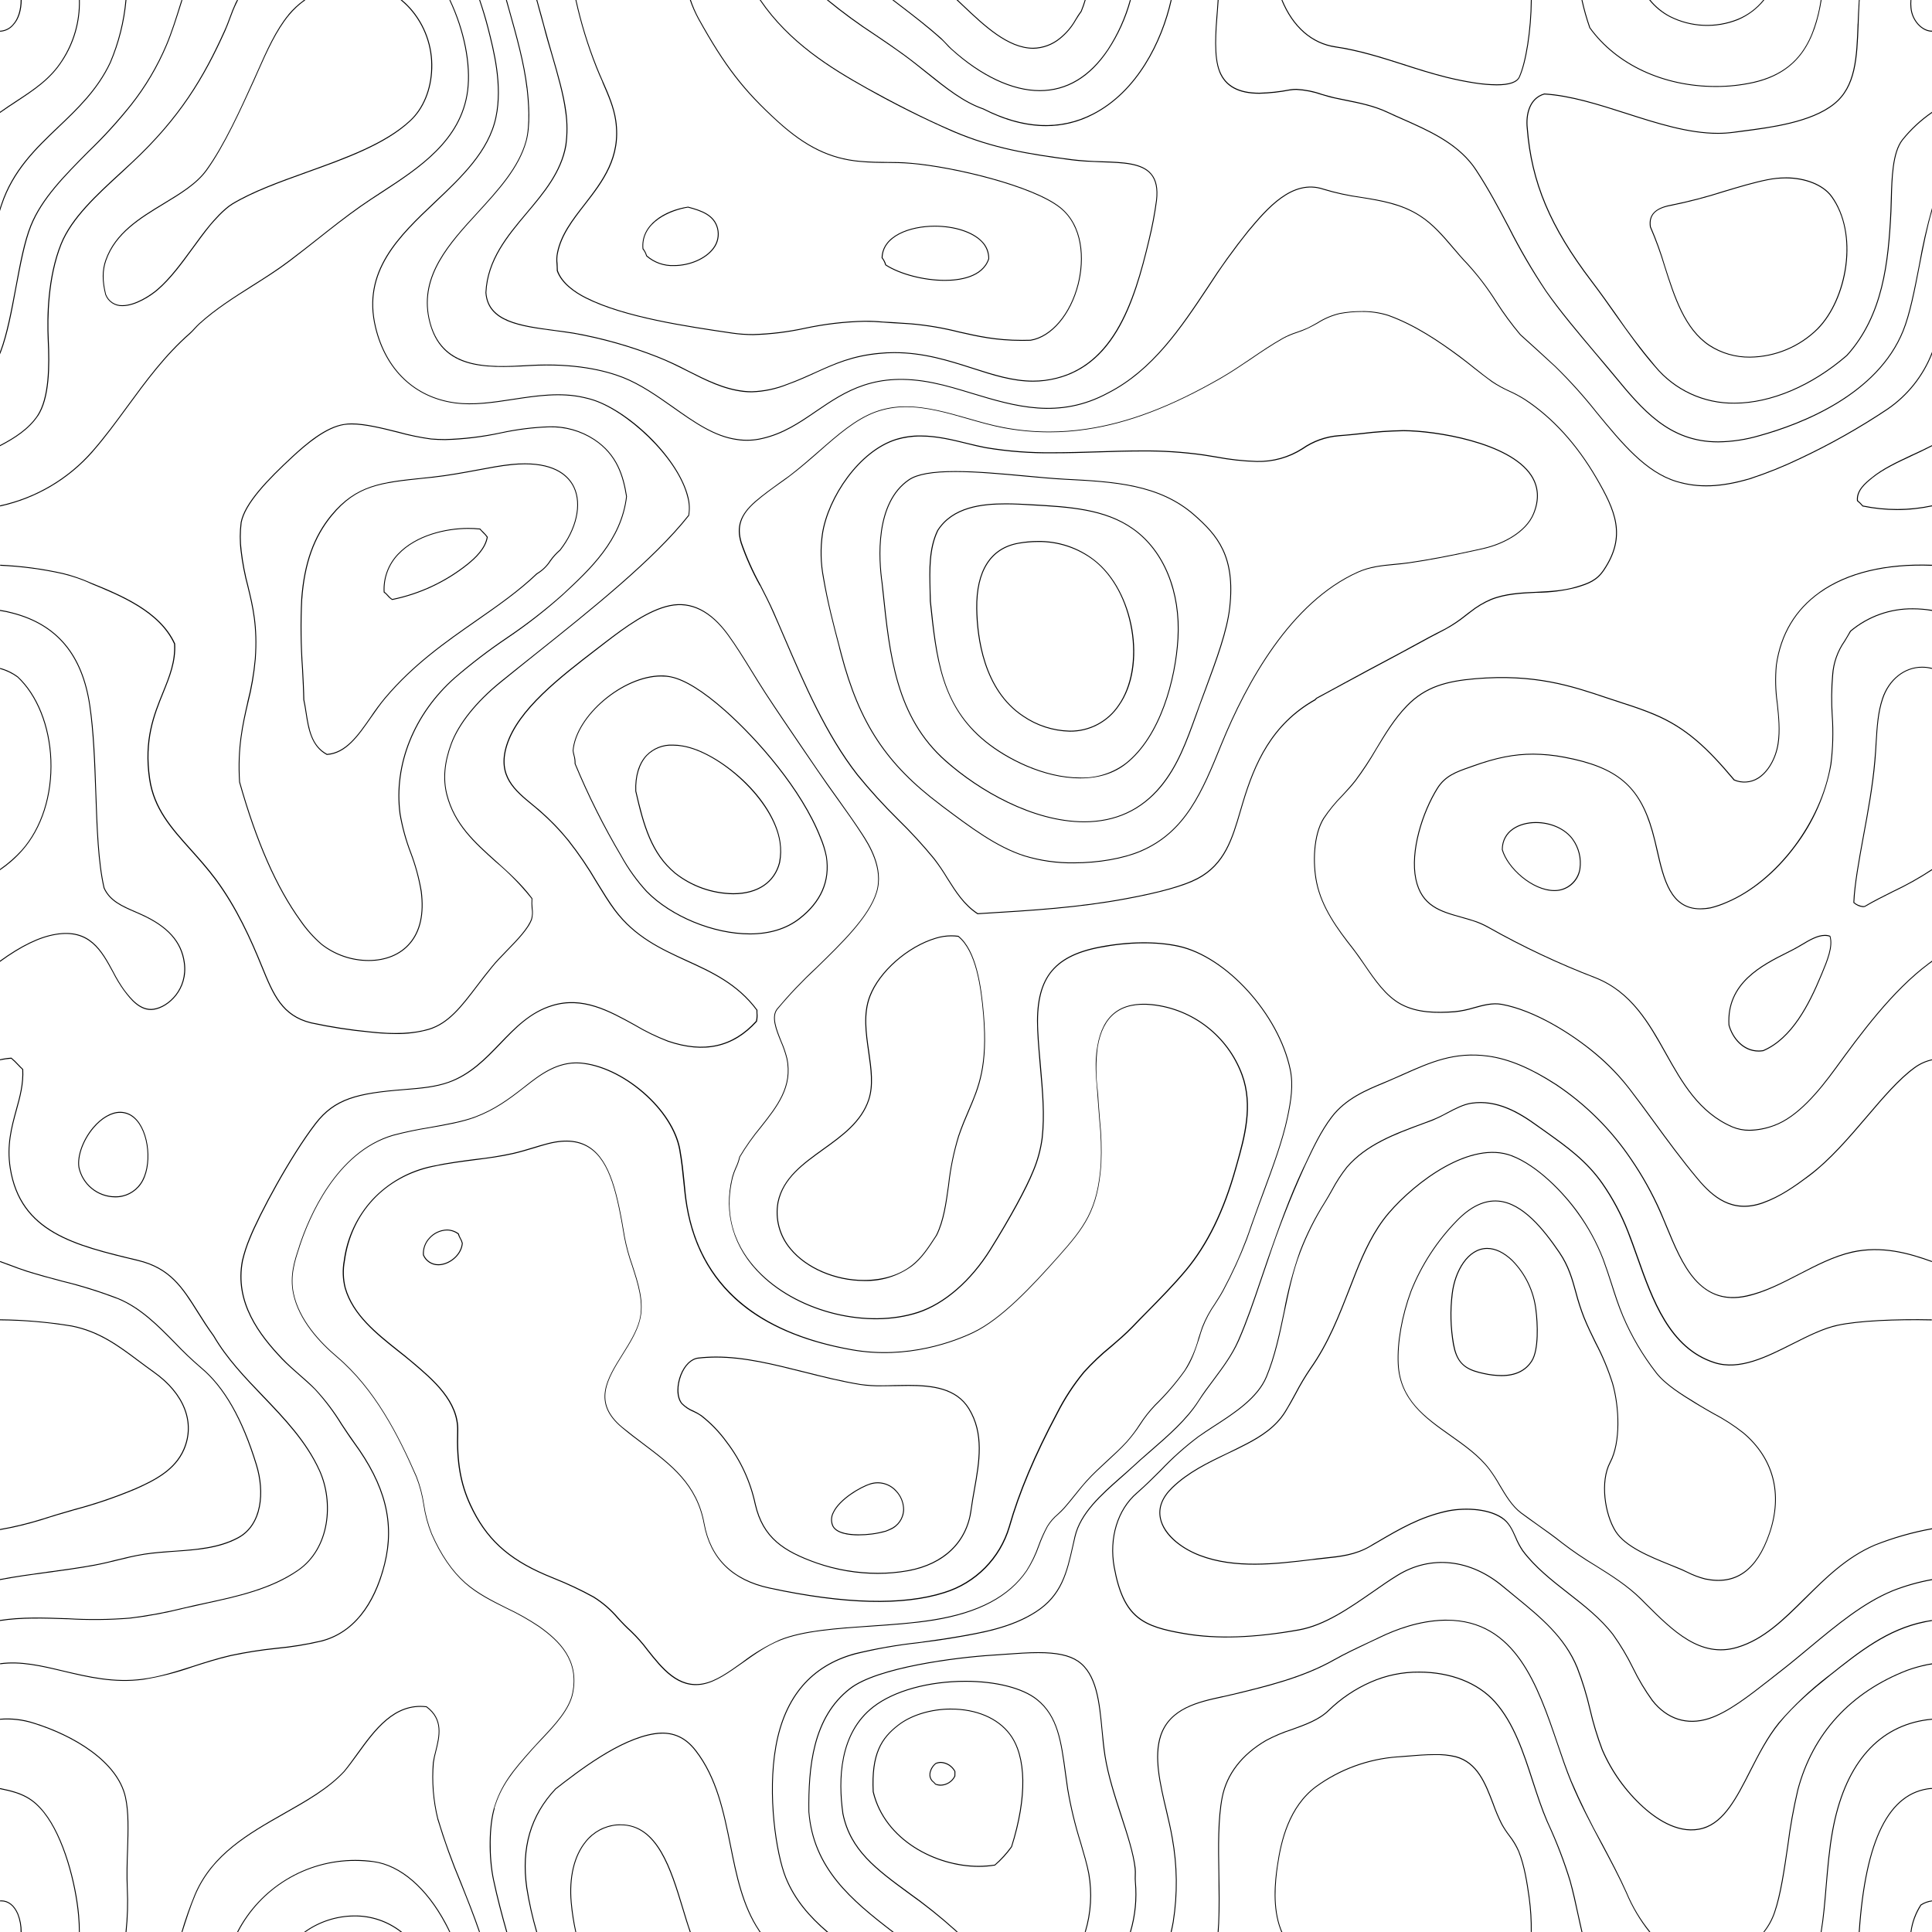 <?xml version="1.0" encoding="UTF-8"?><svg id="Layer_1" xmlns="http://www.w3.org/2000/svg" viewBox="0 0 585.22 585.23"><g id="Topo-Option1"><g id="Group_3"><path id="Path_2" d="M284.99,11.82c.55.48,1.06,1.04,1.56,1.56.44.51.91,1,1.42,1.45,9.01,8.24,18.6,12.76,26.96,12.76h0c8.27,0,15.27-4.19,20.79-12.45,3.07-4.65,5.37-9.76,6.83-15.13h-.29c-1.46,5.31-3.74,10.37-6.75,14.98-5.5,8.16-12.41,12.33-20.59,12.33h0c-8.3,0-17.81-4.52-26.8-12.68-.46-.44-.91-.93-1.4-1.45-.51-.54-1.03-1.08-1.56-1.6-4.04-3.61-8.38-6.93-12.58-10.15-.62-.47-1.23-.93-1.86-1.43h-.45c.71.56,1.44,1.1,2.17,1.66,4.2,3.21,8.52,6.54,12.53,10.15Z"/><path id="Path_3" d="M17.77,38.57c5.84-5.56,11.89-11.33,15.76-19.57C36.1,12.95,37.71,6.55,38.3,0h-.28c-.58,6.5-2.18,12.88-4.73,18.89-3.83,8.16-9.86,13.91-15.7,19.47C10.8,44.84,3.78,51.5.31,62.04c-.12.31-.22.63-.3.95v.94c.16-.62.37-1.22.55-1.78,3.47-10.48,10.47-17.14,17.22-23.58Z"/><path id="Path_4" d="M312.94,14.76h0c2.99-.05,5.88-1.11,8.19-3.01,1.95-1.57,3.58-3.5,4.81-5.69.51-.83,1.05-1.68,1.68-2.55.48-1.14.9-2.32,1.24-3.51h-.28c-.35,1.14-.73,2.26-1.18,3.34-.61.83-1.17,1.69-1.68,2.57-1.2,2.15-2.81,4.05-4.73,5.6-2.27,1.87-5.11,2.92-8.05,2.97h0c-7.52,0-14.75-6.85-21.11-12.87l-1.7-1.62h-.41c.63.6,1.26,1.18,1.91,1.81,6.41,6.08,13.69,12.95,21.32,12.95Z"/><path id="Path_5" d="M4.94,87.15c1.36-7.18,2.62-13.97,4.56-18.76,3.29-8.17,10.12-15.05,17.34-22.33,4.62-4.42,8.93-9.15,12.92-14.15,4.41-5.58,8.05-11.73,10.81-18.28,1.6-3.82,2.98-8.22,4.32-12.47.12-.37.26-.77.36-1.14h-.28c-.1.35-.22.71-.34,1.06-1.32,4.25-2.7,8.65-4.3,12.45-2.76,6.53-6.39,12.66-10.79,18.22-3.99,4.97-8.29,9.69-12.88,14.11-7.26,7.33-14.12,14.22-17.43,22.43-1.95,4.82-3.23,11.62-4.56,18.83-1.3,6.93-2.64,14.11-4.62,19.34-.02.04-.04.08-.04.13v.73c.09-.25.19-.5.3-.75,2.01-5.27,3.35-12.45,4.63-19.4Z"/><path id="Path_6" d="M27.09,176.64c9.43,3.86,21.16,8.63,25.64,18.41.3,5.33-1.52,9.88-3.47,14.67-2.74,6.72-5.84,14.34-4.1,26.25,1.34,9.05,6.53,14.86,12.56,21.58,2.49,2.78,5.03,5.64,7.47,8.9,6.35,8.55,10.69,18.2,14.06,26.52,3.39,8.28,6.04,14.82,14.93,17,5.88,1.28,11.84,2.2,17.83,2.76,2.59.3,5.19.46,7.79.48,3.42.06,6.83-.37,10.13-1.29,6.02-1.83,9.86-6.85,14.68-13.2,1.44-1.89,2.92-3.82,4.6-5.87,1.14-1.41,2.64-2.95,4.24-4.61,3.33-3.42,6.76-6.97,7.71-9.82.27-1.06.32-2.16.16-3.24-.11-.99-.13-1.98-.06-2.97l.02-.06-.04-.04c-3.23-4.36-7.14-7.84-10.93-11.25-6.43-5.77-12.53-11.21-14.82-20.15-1.22-4.71-.77-9.76,1.34-15.42,2.25-5.98,7.49-12.56,14.79-18.49,3.29-2.68,6.77-5.46,10.47-8.43,16.94-13.51,36.15-28.83,46.63-42.17l.02-.08c.32-1.85.23-3.75-.24-5.56-1.36-5.6-5.64-12.26-11.76-18.28-5.84-5.71-12.47-9.98-17.77-11.48-.43-.12-1.26-.35-2.15-.54-7.06-1.62-14.38-.5-21.44.58-6.11.93-11.91,1.82-17.53,1.08-12.15-1.64-20.89-9.96-23.97-22.83-4.06-16.89,7.16-27.5,18.01-37.77,7.99-7.6,16.29-15.42,18.46-25.76,2.07-9.73-.63-20.24-2.41-27.19-.71-2.8-1.58-5.6-2.52-8.39h-.28c.95,2.8,1.8,5.62,2.54,8.47,1.76,6.91,4.46,17.37,2.41,27.04-2.15,10.25-10.4,18.06-18.4,25.61-10.89,10.32-22.17,20.98-18.07,38.04,3.1,12.97,11.97,21.38,24.22,23.02,5.64.75,11.44-.12,17.58-1.06,7.04-1.08,14.32-2.18,21.34-.58.87.19,1.72.42,2.15.54,10.51,2.95,26.41,17.48,29.31,29.53.49,1.77.59,3.62.29,5.44-10.49,13.32-29.65,28.64-46.57,42.13-3.71,2.95-7.2,5.73-10.49,8.4-7.32,5.98-12.6,12.58-14.85,18.64-2.13,5.71-2.57,10.79-1.36,15.57,2.33,9.03,8.44,14.53,14.91,20.32,3.99,3.34,7.63,7.07,10.87,11.14-.07.99-.06,1.98.04,2.97.19,1.04.14,2.1-.14,3.11-.93,2.78-4.32,6.33-7.65,9.73-1.58,1.64-3.1,3.2-4.24,4.61-1.68,2.03-3.18,3.98-4.62,5.89-4.81,6.31-8.6,11.29-14.54,13.1-4.52,1.37-10.35,1.64-17.79.81-5.98-.58-11.93-1.5-17.81-2.76-8.74-2.12-11.4-8.61-14.75-16.83-3.39-8.34-7.71-18.01-14.08-26.61-2.43-3.26-4.99-6.12-7.47-8.9-6-6.68-11.17-12.47-12.49-21.44-1.74-11.83,1.34-19.41,4.06-26.11,1.95-4.84,3.81-9.4,3.51-14.82l-.02-.06c-4.54-9.86-16.33-14.69-25.8-18.53-2.63-1.16-5.35-2.09-8.13-2.78-6.26-1.4-12.64-2.25-19.05-2.54v.29c6.39.27,12.74,1.11,18.98,2.51,2.77.67,5.48,1.59,8.09,2.74Z"/><path id="Path_7" d="M164.67,8.08c.73,2.86,1.58,5.73,2.41,8.53,1.79,6.16,3.47,12,4.14,17.21.51,3.39.51,6.84.02,10.23-1.4,8.05-6.69,14.32-11.8,20.4-5.86,6.95-11.93,14.18-12.39,24.2.63,8.93,10.47,10.23,20.87,11.58,1.91.27,3.9.52,5.8.83,8.68,1.55,17.19,3.95,25.39,7.18,3.14,1.22,6.17,2.74,9.11,4.22,5.6,2.84,10.89,5.54,17.08,6.25.8.08,1.61.13,2.41.12,3.77-.12,7.48-.91,10.97-2.35,3.16-1.14,5.88-2.37,8.52-3.59,5.66-2.55,10.99-4.96,19.23-5.71,1.48-.16,2.96-.23,4.44-.23,8.95,0,16.43,2.41,23.69,4.73,6.25,2.03,12.19,3.92,18.34,3.92,1.2,0,2.4-.07,3.59-.23,9.33-1.21,16.51-6.14,21.91-15.13,4.77-7.93,7.5-17.95,9.8-27.6.97-3.94,1.72-7.93,2.25-11.95.41-3.61-.14-6.25-1.7-8.07-2.82-3.34-8.48-3.55-15.03-3.76-3.04-.06-6.08-.26-9.11-.62-12.9-1.7-23.71-3.4-35.68-8.53-9.86-4.19-19.71-9.44-26.27-13.07C251.66,20.47,239.21,12.85,230.43,0h-.32c8.82,12.97,21.34,20.69,32.43,26.88,8.53,4.81,17.29,9.18,26.27,13.1,11.99,5.1,22.84,6.83,35.76,8.55,3.06.4,6.15.5,9.13.62,6.49.21,12.11.4,14.87,3.65,1.48,1.76,2.03,4.34,1.62,7.86-.54,4.01-1.29,7.98-2.25,11.91-4.54,19.2-11.07,39.91-31.48,42.53-1.18.14-2.36.21-3.55.21-6.1,0-12.01-1.89-18.27-3.9-7.26-2.32-14.77-4.73-23.75-4.73-1.48,0-2.98.06-4.46.21-8.28.75-13.63,3.2-19.31,5.77-2.64,1.18-5.35,2.43-8.5,3.57-3.47,1.4-7.15,2.18-10.89,2.3-.79,0-1.59-.04-2.38-.13-6.12-.68-11.4-3.36-17-6.18-2.97-1.57-6.01-2.99-9.13-4.23-8.22-3.24-16.74-5.66-25.44-7.2-1.93-.31-3.91-.58-5.82-.81-10.28-1.38-20.02-2.66-20.64-11.36.46-9.88,6.51-17.06,12.33-24.01,5.15-6.08,10.45-12.41,11.89-20.51.47-3.43.46-6.91-.02-10.33-.69-5.25-2.39-11.06-4.18-17.23-.81-2.8-1.64-5.71-2.41-8.55-.49-1.85-.99-3.74-1.52-5.56-.22-.79-.43-1.62-.67-2.43h-.29c.24.85.49,1.68.69,2.51.52,1.83,1.03,3.69,1.54,5.56Z"/><path id="Path_8" d="M18.91,18.46C22.5,12.99,24.34,6.55,24.18,0h-.26c.15,6.49-1.68,12.87-5.23,18.31-3.49,5.5-8.52,8.8-13.88,12.31-1.61,1.06-3.22,2.12-4.81,3.26v.33c1.62-1.16,3.31-2.26,4.95-3.34,5.35-3.53,10.42-6.85,13.95-12.41Z"/><path id="Path_9" d="M182.44,24.89c1.64,3.78,3.37,7.64,3.93,11.68,1.6,11.08-4,18.28-9.39,25.28-3.71,4.75-7.18,9.24-8.26,14.75-.21,1.1-.26,2.23-.14,3.34.04.58.08,1.2.08,2.05v.04c1.38,3.92,5.5,6.68,8.72,8.3,11.64,5.89,30.61,8.68,44.44,10.71,2.09.3,4.2.45,6.31.46h0c5.26-.15,10.5-.79,15.64-1.91,5.99-1.29,12.09-2,18.22-2.14,1.78,0,3.61.08,5.37.23.36.04,1.38.1,2.68.19,1.91.11,4.3.23,5.98.37,4.86.43,9.67,1.25,14.4,2.45,5.76,1.31,11.16,2.55,19.17,2.55.83,0,1.7-.02,2.58-.04,6.37-1.02,12.21-7.89,14.54-17.1,1.92-7.62,1.48-17.75-5.54-23.35-8.26-6.58-32.31-12.35-45.23-13.41-2.76-.25-5.05-.27-7.26-.27-2.47-.02-5.01-.04-8.33-.33-8.91-.83-16.27-4.42-24.65-12.02-10.36-9.43-15.98-16.71-24.01-31.14-.97-1.79-1.78-3.67-2.43-5.6h-.3c.67,1.98,1.52,3.89,2.51,5.73,8.03,14.47,13.65,21.75,24.08,31.21,8.4,7.64,15.82,11.25,24.79,12.08,3.33.31,5.88.33,8.36.33,2.31.02,4.48.04,7.24.27,12.88,1.08,36.86,6.81,45.11,13.37,6.9,5.5,7.3,15.53,5.42,23.06-2.29,9.09-8.07,15.88-14.32,16.89-.85.02-1.7.04-2.53.04-7.95,0-13.39-1.26-19.11-2.55-4.74-1.2-9.57-2.02-14.44-2.45-1.68-.13-4.08-.29-5.98-.4-1.3-.06-2.31-.12-2.68-.14-1.79-.18-3.59-.26-5.39-.25-6.14.12-12.25.84-18.26,2.14-5.13,1.11-10.35,1.74-15.6,1.89h0c-2.1.01-4.19-.13-6.27-.43-13.82-2.03-32.76-4.79-44.36-10.68-3.16-1.58-7.22-4.3-8.56-8.14-.02-.83-.06-1.45-.08-2.03-.15-1.09-.11-2.2.12-3.28,1.08-5.42,4.52-9.9,8.2-14.63,5.45-7.01,11.07-14.28,9.45-25.49-.59-4.07-2.29-7.99-3.95-11.75-.65-1.48-1.34-3.01-1.93-4.55-2.62-6.57-4.69-13.33-6.21-20.24h-.26c1.53,6.94,3.61,13.75,6.23,20.36.59,1.51,1.26,3.05,1.93,4.52Z"/><path id="Path_10" d="M28.12,136.82c3.75-4.27,7.08-8.84,10.61-13.65,5.6-7.64,11.38-15.52,18.85-22.04.53-.5,1.05-1.04,1.54-1.58.45-.5.93-.99,1.42-1.45,4.87-4.4,10.45-7.93,15.82-11.31,3.73-2.37,7.61-4.79,11.24-7.53,2.88-2.18,5.78-4.46,8.56-6.66,4.24-3.36,8.62-6.81,13.04-9.92,2.09-1.47,4.26-2.89,6.57-4.38,11.28-7.37,24.06-15.71,26.01-30.8,1.03-7.97-1.02-18.24-5.38-27.48h-.28c4.36,9.22,6.41,19.49,5.4,27.46-1.95,14.96-14.67,23.27-25.9,30.57-2.29,1.49-4.46,2.93-6.55,4.38-4.44,3.13-8.82,6.6-13.04,9.94-2.8,2.2-5.68,4.48-8.6,6.66-3.61,2.72-7.47,5.17-11.2,7.51-5.39,3.43-10.97,6.95-15.84,11.35-.53.46-.99,1-1.46,1.47-.48.54-.98,1.05-1.52,1.54-7.48,6.54-13.28,14.45-18.87,22.08-3.53,4.83-6.88,9.38-10.61,13.64-7.29,8.35-17.08,14.13-27.91,16.48v.29c10.9-2.37,20.76-8.17,28.11-16.56Z"/><path id="Path_11" d="M11.49,126.07c3.63-5.42,3.65-15.25,3.27-23.22-.3-6.43-.2-18.72,3.91-28.93,3.18-7.8,10.73-14.76,18.03-21.44,1.12-1.04,2.21-2.06,3.28-3.07,14.62-13.64,21.89-25.9,28.27-40.08.55-1.2,1.01-2.49,1.48-3.74.56-1.59,1.2-3.15,1.93-4.67.14-.31.3-.62.45-.91h-.31c-.12.27-.26.52-.41.77-.71,1.54-1.35,3.11-1.91,4.71-.47,1.24-.93,2.51-1.5,3.72-6.37,14.18-13.59,26.4-28.19,40.01-1.08,1.01-2.19,2.01-3.29,3.03-7.33,6.72-14.91,13.68-18.1,21.56-4.14,10.25-4.24,22.6-3.94,29.04.39,7.95.35,17.72-3.22,23.08-2.6,3.84-6.73,6.58-11.26,8.92v.31c4.61-2.39,8.82-5.15,11.48-9.09Z"/><path id="Path_12" d="M4.04,7.62C5.81,5.76,6.56,2.85,6.56,0h-.3c0,2.8-.75,5.67-2.4,7.43-.96,1.14-2.36,1.82-3.85,1.89v.27H0c1.56-.06,3.03-.77,4.04-1.97Z"/><path id="Path_13" d="M87.37,4.41c-3.85,4.65-6.67,11-9.39,17.14-.43.93-.83,1.85-1.24,2.78-3.97,8.76-8.9,19.68-14.3,27.12-2.92,4.07-7.75,6.99-12.86,10.09-7.24,4.38-14.73,8.92-17.65,17.27-1.06,3.01-1.08,6.31-.04,10.44.81,2.16,2.91,3.56,5.22,3.47h0c4.02,0,8.76-3.18,10.71-4.88,3.88-3.34,7.28-7.97,10.55-12.47,1.76-2.39,3.57-4.9,5.44-7.18.91-1.06,4.04-4.71,6.65-6.29,6.21-3.74,14.16-6.6,22.57-9.63,11.7-4.19,23.77-8.53,31.3-15.59,4.02-3.69,6.39-9.5,6.59-15.9.23-6.72-2.12-13.28-6.58-18.32-.79-.88-1.64-1.7-2.56-2.45h-.45c1,.81,1.94,1.7,2.8,2.66,4.41,4.97,6.74,11.46,6.49,18.1-.16,6.31-2.53,12.06-6.47,15.71-7.5,6.99-19.57,11.33-31.22,15.52-8.44,3.03-16.39,5.9-22.62,9.65-2.7,1.64-5.82,5.29-6.71,6.37-1.91,2.26-3.71,4.78-5.48,7.2-3.27,4.46-6.63,9.07-10.49,12.39-1.93,1.68-6.61,4.84-10.55,4.84-2.2.09-4.2-1.24-4.97-3.3-1-4.03-.98-7.29.06-10.25,2.88-8.24,10.33-12.74,17.52-17.1,5.13-3.11,9.98-6.06,12.96-10.19,5.37-7.45,10.3-18.39,14.3-27.15.41-.93.81-1.87,1.24-2.8,2.72-6.12,5.54-12.43,9.37-17.06,1.44-1.75,3.11-3.29,4.97-4.59h-.46c-1.75,1.26-3.34,2.74-4.73,4.4Z"/><path id="Path_14" d="M194.63,75.41l.02.04c.47.58.82,1.24,1.04,1.95l.06.15.04.08c2.31,2.01,5.3,3.07,8.35,2.95h0c4.85,0,9.65-2.1,12.01-5.19,1.39-1.76,1.88-4.05,1.34-6.22-1.03-4.11-4.87-5.46-9.05-6.56l-.02-.02-.02.02c-7.1,1.06-14.44,5.5-13.77,12.76v.04ZM208.4,62.87c4.1,1.1,7.81,2.39,8.82,6.35.52,2.09.04,4.31-1.3,6-2.29,3.03-7.04,5.09-11.79,5.09h0c-2.99.12-5.91-.92-8.15-2.89l-.04-.1c-.24-.73-.59-1.42-1.06-2.03-.69-8.08,8.52-11.65,13.51-12.42h0Z"/><path id="Path_15" d="M268.11,80.18l.1.19.04.02c4.36,2.8,11.58,4.67,17.95,4.67h0c4.2,0,11.52-.85,13.43-6.64v-.02c.05-2-.73-3.93-2.15-5.33-2.76-2.9-8.25-4.69-14.32-4.69-7.69,0-15.98,3.03-16.11,9.75v.04l.06.04c.46.59.79,1.26,1,1.97ZM283.16,68.64c5.98,0,11.42,1.79,14.14,4.61,1.34,1.36,2.09,3.2,2.07,5.11-1.87,5.6-9.07,6.43-13.16,6.43h0c-6.31,0-13.43-1.85-17.79-4.61l-.04-.13c-.23-.72-.58-1.39-1.04-1.99.14-6.48,8.3-9.42,15.82-9.42h0Z"/><path id="Path_16" d="M74.93,212.71c-1.54,6.74-3.14,13.76-2.49,24.22,5.13,18.2,11.19,31.94,18.48,42.05,1.83,2.66,3.99,5.07,6.43,7.18,4.09,3.19,9.13,4.92,14.32,4.92h0c5.21,0,9.68-1.83,12.55-5.21,3.21-3.71,4.38-9.07,3.51-15.9-.69-4.01-1.76-7.94-3.21-11.75-1.45-3.78-2.52-7.7-3.2-11.7-1.97-14.84,4.24-30.22,16.53-41.11,5.02-4.32,10.29-8.34,15.78-12.04,5.93-4,11.58-8.39,16.91-13.16,8.36-7.74,17.81-16.54,19.37-29.8v-.06c-.99-6.27-2.9-12.72-9.88-17.33-4.08-2.67-8.89-4.02-13.77-3.86-4.87.17-9.72.78-14.48,1.82-5.58,1.19-11.25,1.87-16.96,2.03-1.44,0-2.86-.06-4.22-.17-3.36-.46-6.69-1.15-9.96-2.07-4.95-1.23-10.08-2.51-14.14-2.51-.78,0-1.56.06-2.33.19-5.48.85-11.28,5.71-15.72,9.84-7.4,6.87-14.38,14.03-15.54,19.92-.37,2.88-.38,5.79-.02,8.68.43,3.66,1.13,7.28,2.09,10.83,1.44,5.93,2.94,12.08,2.21,21.89-.41,4.42-1.17,8.8-2.28,13.1ZM75.26,177.66c-.95-3.54-1.64-7.15-2.07-10.79-.36-2.85-.36-5.74,0-8.59,1.14-5.83,8.09-12.95,15.46-19.8,4.42-4.09,10.18-8.9,15.58-9.78.76-.11,1.53-.15,2.29-.15,4.03,0,9.15,1.26,14.07,2.51,3.28.9,6.61,1.59,9.98,2.05,1.38.13,2.8.19,4.26.19,5.72-.15,11.41-.85,17-2.07,4.75-1.02,9.59-1.63,14.44-1.81,4.83-.15,9.6,1.18,13.65,3.82,6.88,4.56,8.74,10.91,9.74,17.16-1.56,13.14-10.95,21.87-19.27,29.61-5.33,4.74-10.98,9.11-16.9,13.1-5.51,3.72-10.79,7.76-15.82,12.1-12.37,10.94-18.6,26.4-16.63,41.34.69,4.01,1.77,7.94,3.23,11.75,1.45,3.78,2.52,7.71,3.18,11.71.89,6.74-.29,12.02-3.45,15.69-2.82,3.3-7.18,5.11-12.33,5.11h0c-5.13-.01-10.11-1.72-14.16-4.86-2.42-2.1-4.55-4.5-6.37-7.14-7.28-10.07-13.31-23.79-18.44-41.94-.65-10.38.95-17.37,2.51-24.08,1.11-4.32,1.86-8.72,2.25-13.16.73-9.86-.75-16.02-2.21-21.98h0Z"/><path id="Path_17" d="M91.89,212.01c.29,1.22.47,2.47.69,3.84.73,4.77,1.6,10.23,6.39,12.8l.04.02h.04c5.82-.41,9.49-5.73,13.39-11.33,1.4-1.99,2.82-4.07,4.36-5.87,8.58-10.15,18.25-16.87,27.6-23.39,6.57-4.59,12.8-8.93,18.3-14.17,1.65-.98,3.05-2.33,4.1-3.95.84-1.2,1.83-2.29,2.94-3.24,5.03-6.44,6.69-13.97,4.24-19.16-1.54-3.28-5.4-7.2-15.01-7.2-1.3,0-2.66.08-4.06.21-3.08.31-6.63.98-10.35,1.68-4.14.77-8.82,1.64-13.55,2.16-.99.1-1.93.19-2.86.31-12.62,1.29-20.22,2.12-27.81,11.25-5.39,6.54-8.28,14.61-9.09,25.45-.34,7.07-.25,14.15.25,21.21.18,3.36.34,6.54.38,9.38ZM91.55,181.44c.79-10.77,3.67-18.78,9.01-25.26,7.5-9.11,14.65-9.84,27.63-11.21.93-.08,1.87-.19,2.86-.29,4.75-.52,9.43-1.39,13.57-2.16,3.71-.68,7.24-1.37,10.32-1.66,1.34-.15,2.69-.22,4.04-.23,9.47,0,13.27,3.84,14.79,7.06,2.37,5.1.75,12.51-4.2,18.82-1.12.96-2.12,2.06-2.98,3.26-1,1.6-2.37,2.93-4,3.88l-.04.02c-5.5,5.27-11.73,9.61-18.3,14.18-9.37,6.54-19.03,13.26-27.65,23.45-1.55,1.88-3.01,3.84-4.36,5.87-3.85,5.54-7.49,10.79-13.17,11.21-4.66-2.51-5.46-7.64-6.23-12.58-.22-1.37-.4-2.64-.67-3.84-.04-2.82-.22-5.98-.39-9.34-.51-7.05-.58-14.13-.24-21.19Z"/><path id="Path_18" d="M267.3,178.91c2.07,19.71,4.02,38.35,19.05,51.68,10.1,8.95,26.43,18.47,42.07,18.47h0c9.53,0,17.36-3.61,23.29-10.75,5.11-6.21,7.75-13.45,10.77-21.85.32-.93.67-1.87,1.01-2.84.61-1.62,1.2-3.21,1.79-4.79,3.37-9.09,6.55-17.64,7.34-24.76,1.77-15.67-3.79-21.98-10.67-28.08-10.71-9.48-24.65-10.19-39.41-10.96-3.49-.19-7.63-.56-11.99-.98-6.88-.64-14.64-1.35-21.16-1.35-7.02,0-11.62.81-14.12,2.51-10.47,7.1-9.21,24.34-8.21,31.4l.24,2.3ZM275.41,145.45c2.46-1.68,7.02-2.49,13.98-2.49,6.49,0,14.28.73,21.14,1.37,4.36.39,8.5.79,11.99.96,14.73.75,28.62,1.47,39.25,10.9,6.84,6.04,12.33,12.31,10.59,27.85-.79,7.06-3.98,15.61-7.32,24.68-.59,1.6-1.2,3.19-1.77,4.81-.36.93-.71,1.89-1.04,2.84-3.02,8.36-5.64,15.59-10.75,21.77-5.84,7.08-13.59,10.67-23.06,10.67-15.54,0-31.85-9.53-41.89-18.45-14.97-13.22-16.9-31.82-18.95-51.47l-.26-2.32c-1.01-7.02-2.23-24.12,8.09-31.12h0Z"/><path id="Path_19" d="M281.66,182.14c1.8,17.02,3.35,31.71,16.82,42.61,6.25,5.09,17.54,11.02,28.72,11.02h0c5.56,0,10.24-1.47,13.95-4.4,10.51-8.32,15.07-25.63,15.8-37.92.83-14.2-4.26-26.67-13.61-33.31-8.58-6.12-19.49-6.74-31.07-7.39-2.54-.12-5.05-.27-7.57-.27-7.26,0-16.23.93-20.81,8.18-2.64,5.5-2.47,11.96-2.29,18.18.02,1.12.04,2.2.06,3.3ZM284.14,160.79c4.5-7.1,13.36-8.03,20.57-8.03,2.52,0,5.01.12,7.57.29,11.5.64,22.39,1.22,30.93,7.31,9.25,6.6,14.3,18.99,13.47,33.08-.71,12.24-5.26,29.47-15.7,37.73-3.95,2.99-8.82,4.53-13.77,4.36h0c-11.1,0-22.33-5.94-28.58-11-13.35-10.83-14.83-24.78-16.67-42.4-.02-1.08-.04-2.16-.1-3.28-.14-6.2-.31-12.62,2.29-18.05h0Z"/><path id="Path_20" d="M116.21,179.42l.06.04c.41.3.78.65,1.1,1.04.39.48.85.88,1.38,1.21l.02.02h.06c8.34-1.7,16.16-5.35,22.82-10.65,2.54-2.05,5.5-4.86,6.09-8.36l.02-.06-.04-.06c-.38-.51-.8-.99-1.26-1.43-.34-.33-.67-.64-.97-1l-.02-.06h-.06c-1.2-.13-2.4-.19-3.61-.18-6.69,0-15.82,2.07-21.3,7.87-2.96,3.1-4.51,7.29-4.28,11.58v.06ZM120.69,167.97c5.4-5.75,14.44-7.78,21.1-7.78,1.18,0,2.36.06,3.53.18.3.35.63.69.93,1,.45.4.86.85,1.2,1.35-.59,3.4-3.49,6.14-5.96,8.13-6.61,5.27-14.37,8.9-22.66,10.6-.47-.3-.89-.68-1.24-1.12-.34-.38-.7-.74-1.1-1.06-.22-4.19,1.3-8.28,4.2-11.31h0Z"/><path id="Path_21" d="M309.82,217.01c4.19,2.88,9.12,4.48,14.2,4.61h0c6,.07,11.64-2.89,14.97-7.89,8.52-12.01,4.67-34.74-7.55-44.18-4.88-3.76-10.9-5.76-17.06-5.67-1.95,0-3.9.17-5.82.52-8.54,1.47-12.98,8.38-12.84,19.94.12,8.78,2.13,24.72,14.1,32.67ZM308.6,164.67c1.91-.33,3.84-.49,5.78-.5,6.11-.09,12.06,1.88,16.92,5.58,5.76,4.48,9.92,12.14,11.4,21.07,1.46,8.71-.02,17.2-3.95,22.77-3.28,4.91-8.82,7.82-14.73,7.74h0c-5.03-.12-9.91-1.7-14.06-4.55-11.85-7.87-13.83-23.7-13.95-32.44-.17-11.41,4.22-18.21,12.59-19.67h0Z"/><path id="Path_22" d="M34.14,294.48c1,1.99,2.16,3.9,3.47,5.71l.06.06c1.76,2.34,4.76,6.25,8.94,5.6,4.5-.68,10.45-6.16,9.37-14.21-.85-6.43-5.07-11.14-13.29-14.82-.53-.23-1.05-.48-1.6-.71-3.95-1.7-7.71-3.32-9.43-7.18-1.78-7.64-2.13-17.93-2.51-28.87-.3-9.05-.63-18.43-1.83-26.42-2.29-15.42-10-24.59-23.57-28.1-1.23-.34-2.49-.6-3.75-.79v.29c1.24.18,2.48.44,3.69.77,13.45,3.45,21.09,12.58,23.37,27.87,1.18,7.99,1.5,17.35,1.83,26.4.37,10.94.73,21.25,2.51,28.95,1.78,3.98,5.58,5.6,9.59,7.33.55.25,1.08.45,1.6.71,8.11,3.61,12.27,8.26,13.1,14.61,1.06,7.87-4.72,13.22-9.13,13.88-4.02.62-6.96-3.2-8.7-5.46l-.06-.06c-1.29-1.8-2.45-3.71-3.45-5.69-3.51-6.5-7.14-13.22-17.53-11.45-4.91.81-10.42,3.48-16.83,8.11v.35c6.45-4.69,11.97-7.39,16.88-8.2,10.2-1.72,13.79,4.92,17.26,11.31Z"/><path id="Path_23" d="M6.74,257.67c6-6.77,9.21-16.77,8.8-27.48-.4-10.32-4.18-19.74-10.1-25.24-1.63-1.21-3.47-2.1-5.43-2.61v.27c1.89.52,3.67,1.38,5.25,2.53,5.88,5.48,9.61,14.84,10.02,25.05.41,10.63-2.78,20.59-8.72,27.31-1.96,2.15-4.16,4.08-6.55,5.75v.33c2.48-1.69,4.74-3.67,6.73-5.91Z"/><path id="Path_24" d="M250.45,259.47c-.39-2-.99-3.96-1.79-5.83-5.72-14.57-19.15-29.84-28.9-38.48-6.7-5.92-12.25-9.38-16.51-10.25-.97-.21-1.95-.32-2.94-.31-11.64,0-25.94,12.12-26.84,22.74.05.53.15,1.05.3,1.56.22.79.31,1.61.29,2.43v.04l.02.02c3.99,9.65,8.67,19,14,27.98,2.13,3.89,4.72,7.5,7.71,10.77,7.4,7.57,20.3,12.89,31.3,12.89h0c6.09,0,11.18-1.58,15.13-4.63,6.61-5.13,9.39-11.5,8.23-18.93ZM227.08,282.74h0c-10.93,0-23.73-5.27-31.1-12.81-2.98-3.25-5.56-6.83-7.69-10.69-5.3-8.96-9.97-18.29-13.96-27.91.03-.84-.08-1.68-.32-2.49-.13-.49-.23-.99-.3-1.49.91-10.5,15.07-22.45,26.59-22.45.97,0,1.94.08,2.9.27,4.22.89,9.74,4.32,16.39,10.21,9.72,8.63,23.1,23.85,28.8,38.37.79,1.86,1.4,3.79,1.8,5.77,1.12,7.33-1.64,13.61-8.18,18.66-3.88,3.01-8.91,4.57-14.94,4.57Z"/><path id="Path_25" d="M224.99,236.15c-5.86-5.48-12.84-9.45-18.26-10.32-.96-.18-1.94-.27-2.92-.27-3.02-.14-5.95,1.03-8.05,3.2-2.33,2.47-3.49,6.35-3.31,10.92,2.37,10.44,4.77,18.93,11.95,24.9,5.04,4,11.27,6.21,17.71,6.29h0c7.46,0,12.64-3.51,14.18-9.59.39-2.05.42-4.16.1-6.23-.89-6.06-5.05-12.95-11.4-18.91ZM236.01,261.19c-1.5,5.98-6.55,9.38-13.9,9.38h0c-6.37-.08-12.54-2.26-17.54-6.21-7.1-5.93-9.47-14.36-11.85-24.74-.18-4.46.97-8.26,3.24-10.71,2.06-2.09,4.92-3.21,7.85-3.07.97,0,1.93.09,2.88.25,11.24,1.85,27.52,16.23,29.45,28.99.31,2.03.26,4.09-.14,6.1Z"/><path id="Path_26" d="M290.38,283.51l-.04-.02-.06-.02c-.71-.1-1.43-.14-2.15-.14-1.59.01-3.18.26-4.7.73-8.58,2.55-17.22,10.17-20.08,17.68-2.03,5.29-1.18,11.14-.37,16.81.75,5.25,1.46,10.17.04,14.51-2.21,6.68-8.07,10.89-13.75,14.96-6,4.32-12.21,8.76-13.73,16.11-.94,5.08.46,10.32,3.81,14.26,4.79,5.83,13.57,9.63,22.35,9.63h0c5.22.16,10.34-1.43,14.56-4.5,2.98-2.3,5.05-5.48,7.22-8.82l.35-.54c2.15-4.36,2.86-9.59,3.63-15.17.54-5.02,1.56-9.98,3.04-14.8,1-2.93,2.05-5.4,3.06-7.74,3.1-7.24,5.76-13.53,4.48-28.95-.74-8.84-2.26-19.57-7.67-23.97ZM293.31,336.31c-1.02,2.39-2.07,4.83-3.06,7.78-1.47,4.85-2.49,9.82-3.04,14.86-.77,5.54-1.5,10.75-3.61,15.07l-.3.5c-2.27,3.49-4.22,6.48-7.18,8.78-3.73,2.9-8.72,4.42-14.4,4.42-8.68,0-17.4-3.74-22.15-9.51-3.29-3.89-4.67-9.04-3.75-14.05,1.5-7.22,7.4-11.43,13.61-15.9,5.74-4.11,11.62-8.36,13.85-15.11,1.46-4.42.75-9.38,0-14.63-.83-5.65-1.66-11.48.35-16.69,2.82-7.45,11.38-14.98,19.88-17.52,1.51-.46,3.07-.7,4.64-.7.7,0,1.4.05,2.09.14,5.34,4.36,6.86,14.98,7.59,23.74,1.23,15.35-1.41,21.58-4.51,28.81h0Z"/><path id="Path_27" d="M40.8,338.52c-1.2-1.11-2.77-1.73-4.4-1.74-2.72,0-5.72,1.74-8.28,4.77-3.12,3.74-4.87,8.59-4.34,12.08,1.12,5.25,5.73,9.01,11.1,9.05h0c3.1.05,6.03-1.45,7.81-3.98,3.71-5.23,2.67-16.15-1.89-20.17ZM42.48,358.51c-1.73,2.48-4.58,3.94-7.61,3.88h0c-5.23-.03-9.74-3.7-10.83-8.82-.51-3.38,1.2-8.16,4.3-11.85,2.48-2.97,5.44-4.65,8.05-4.65,1.57,0,3.08.6,4.24,1.66,4.49,3.95,5.47,14.68,1.85,19.78Z"/><path id="Path_28" d="M139.54,375.05c-.24-.42-.42-.86-.55-1.33l-.02-.04-.02-.04c-1.03-.77-2.28-1.19-3.57-1.2-2.08.06-4.05.98-5.42,2.55-1.3,1.4-1.97,3.28-1.85,5.19l.02.04c.79,1.86,2.63,3.05,4.65,3.03h0c3.21,0,7.06-2.84,7.4-6.62v-.04c-.13-.54-.35-1.06-.65-1.54ZM132.78,382.96h0c-1.9.02-3.63-1.1-4.38-2.84-.14-1.83.51-3.63,1.76-4.96,1.33-1.5,3.21-2.39,5.21-2.45,1.21.01,2.38.41,3.35,1.14.14.46.34.91.59,1.33.26.45.46.93.59,1.43-.34,3.63-4.03,6.35-7.12,6.35h0Z"/><path id="Path_29" d="M505.79,5.13c6.43,3.25,13.95,3.58,20.65.91,3.12-1.32,5.87-3.39,7.99-6.04h-.33c-2.06,2.55-4.72,4.53-7.75,5.77-6.62,2.66-14.07,2.35-20.44-.87-2.31-1.21-4.35-2.88-6-4.9h-.36c1.7,2.13,3.82,3.88,6.24,5.13Z"/><path id="Path_30" d="M273.45,16.53c2.56,1.85,4.99,3.82,7.34,5.71,5.7,4.57,11.07,8.84,17,10.88,6.63,3.38,12.97,5.08,19.03,5.08,4.99.01,9.91-1.19,14.34-3.51,13.35-6.87,20.87-21.88,23.75-34.68h-.29c-2.88,12.7-10.32,27.62-23.59,34.43-9.92,5.1-21.08,4.56-33.14-1.58-5.9-2.01-11.26-6.31-16.94-10.87-2.35-1.87-4.79-3.82-7.36-5.69-2.76-2.01-5.62-3.96-8.4-5.83-4.95-3.23-9.72-6.72-14.3-10.46h-.45c4.66,3.84,9.54,7.41,14.6,10.69,2.78,1.89,5.64,3.82,8.4,5.83Z"/><path id="Path_31" d="M369.31,21.74c1.8,4.48,5.78,6.66,12.15,6.66,3.11-.08,6.21-.42,9.27-1.02h.08c.62-.1,1.25-.15,1.89-.15,2.6.14,5.17.65,7.63,1.51,1.28.39,2.64.79,3.94,1.06,1.05.25,2.09.43,3.12.66,4.28.85,8.72,1.74,12.74,3.63,1.58.75,3.2,1.47,4.79,2.16,7.83,3.47,15.92,7.06,21.17,14.03.33.44.61.87.91,1.31,3.67,5.56,6.86,11.54,9.9,17.33,3.36,6.69,7.14,13.16,11.32,19.38,4.16,6,9.76,12.62,15.17,19.03,1.89,2.24,3.65,4.36,5.38,6.43,8.6,10.42,16.71,20.23,31.68,20.23h.02c4.22-.06,8.4-.69,12.45-1.87,12.96-3.57,35.84-12.49,43.67-31.84,2.07-5.12,3.45-12.29,4.91-19.84,1.11-5.71,2.27-11.62,3.73-16.54v-.94c-1.64,5.73-2.96,11.54-3.97,17.41-1.48,7.58-2.86,14.7-4.91,19.8-7.79,19.26-30.59,28.1-43.49,31.67-4.03,1.19-8.2,1.81-12.39,1.87h-.02c-14.83,0-22.92-9.77-31.46-20.15-1.72-2.08-3.51-4.19-5.4-6.41-5.4-6.41-10.99-13.05-15.17-19.01-4.14-6.23-7.9-12.69-11.27-19.36-3.06-5.79-6.25-11.79-9.92-17.35-.28-.44-.61-.91-.93-1.33-5.29-7.01-13.41-10.63-21.26-14.11-1.6-.7-3.23-1.43-4.79-2.16-4.06-1.91-8.5-2.8-12.8-3.67-1.05-.21-2.09-.42-3.12-.64-1.28-.29-2.62-.68-3.92-1.06-2.48-.88-5.08-1.39-7.71-1.54-.64,0-1.29.05-1.92.15l-.12.02c-3.03.59-6.1.92-9.19,1-6.23,0-10.14-2.12-11.89-6.45-1.82-4.46-1.21-12.04-.67-18.74.08-1.02.16-1.97.22-2.91h-.28c-.06.94-.12,1.89-.2,2.89-.55,6.72-1.14,14.34.67,18.84Z"/><path id="Path_32" d="M481.49,8.52c8.05,11.17,22.35,17.81,38.23,17.81,3.83.01,7.66-.4,11.4-1.22,14.12-3.19,18.64-13.05,20.65-25.09h-.27c-.53,3.64-1.49,7.2-2.86,10.61-3.27,7.72-8.86,12.24-17.57,14.22-3.73.82-7.54,1.24-11.36,1.22-15.8,0-30-6.62-38.01-17.7-.96-2.73-1.75-5.52-2.37-8.35h-.28c.63,2.88,1.44,5.71,2.41,8.49l.02.02Z"/><path id="Path_33" d="M404.5,14.35c7.18,1.06,14.04,3.24,20.63,5.35,4.26,1.37,8.68,2.78,13.16,3.88,2.86.7,5.72,1.27,8.26,1.66,2.25.37,4.52.57,6.8.6h0c3.93,0,6.27-.83,7-2.49,2.01-4.42,3.55-14.03,3.63-23.35h-.27c-.08,9.28-1.62,18.83-3.59,23.25-.69,1.54-2.98,2.3-6.77,2.3-2.26-.03-4.52-.22-6.75-.58-2.54-.4-5.38-.96-8.24-1.66-4.48-1.1-8.86-2.51-13.12-3.88-6.63-2.12-13.49-4.32-20.71-5.37-7.1-1.04-12.76-6.02-16.08-14.05h-.3c3.36,8.21,9.12,13.27,16.36,14.35Z"/><path id="Path_34" d="M562.69,7.19c-.37,10.21-.69,19.05-7.32,24.26-6.9,5.46-18.94,7.02-27.75,8.14-.87.12-1.74.25-2.55.35-1.57.21-3.15.31-4.73.31h0c-8.96,0-18.52-3.09-27.77-6.06-8.27-2.64-16.81-5.4-24.81-5.87h-.02l-.02.02c-4.56,1.33-5.7,6.31-5.25,10.52,1.3,16.46,6.96,29.93,19.59,46.51,2.53,3.32,4.93,6.71,7.22,9.98,3.94,5.52,7.63,10.77,11.95,15.71,5.94,7.19,14.81,11.31,24.14,11.19h0c11.08,0,23.53-5.27,34.18-14.51,10.97-12.16,12.62-28.27,13.37-43.73.06-1.2.08-2.45.12-3.8.16-6.21.34-13.95,3.33-17.77,2.54-3.16,5.53-5.93,8.86-8.24v-.33c-3.43,2.34-6.49,5.18-9.09,8.43-3.02,3.86-3.2,11.64-3.39,17.89-.04,1.35-.06,2.61-.12,3.8-.73,15.4-2.37,31.48-13.28,43.56-10.59,9.17-22.96,14.44-33.98,14.44-9.24.1-18.04-3.98-23.93-11.1-4.24-5.04-8.22-10.29-11.92-15.73-2.29-3.26-4.69-6.62-7.22-9.96-12.6-16.54-18.26-29.99-19.53-46.38-.45-4.07.63-8.92,5.03-10.21,7.93.48,16.45,3.2,24.7,5.85,9.27,2.97,18.84,6.06,27.85,6.06h0c1.59,0,3.19-.11,4.77-.31.81-.12,1.68-.23,2.56-.33,8.82-1.14,20.93-2.72,27.85-8.2,6.75-5.31,7.08-14.17,7.46-24.49.08-2.14.14-4.36.28-6.58.04-.21.04-.4.06-.6h-.28c0,.21-.02.37-.02.58-.16,2.24-.24,4.44-.32,6.6Z"/><path id="Path_35" d="M566.91,144.68l-.04.02c-1.87,1.52-4.69,3.82-4.38,6.99l.02.06.04.04c.58.47,1.12,1,1.6,1.58l.02.04h.04c3.43.71,6.92,1.07,10.43,1.08h0c3.56,0,7.11-.38,10.59-1.12v-.29c-6.89,1.47-14.01,1.49-20.91.06-.47-.55-.99-1.07-1.54-1.54-.26-2.99,2.35-5.12,4.26-6.7l.04-.04c3.31-2.68,7.63-4.71,12.23-6.85,1.99-.91,3.97-1.87,5.92-2.87v-.31c-1.99,1.02-4.04,1.99-6.05,2.9-4.6,2.16-8.96,4.2-12.27,6.94Z"/><path id="Path_36" d="M578.71,2.35c.3,3.84,3.35,7.24,6.51,7.24v-.29c-3.04,0-5.94-3.26-6.23-6.97-.08-.77-.09-1.55-.02-2.33h-.26c-.07.78-.07,1.57,0,2.35Z"/><path id="Path_37" d="M540.88,53.74c-1.87.01-3.73.21-5.56.58-4.14.83-8.56,2.16-13.27,3.57-5.22,1.69-10.54,3.07-15.92,4.15-4.81.89-6.9,3.07-6.35,6.7v.02c1.69,3.89,3.15,7.89,4.36,11.95,2.96,9.34,6.05,18.99,13.53,24.01,3.7,2.4,8.03,3.64,12.43,3.59h0c7.69-.09,15.05-3.16,20.53-8.57,4.42-4.44,7.65-11.66,8.64-19.32,1.06-8.07-.53-15.73-4.36-21-2.56-3.51-7.95-5.69-14.04-5.69ZM550.44,99.54c-5.42,5.36-12.7,8.41-20.33,8.51-4.36.06-8.64-1.18-12.29-3.57-7.42-4.96-10.47-14.55-13.45-23.85-1.19-4.07-2.63-8.06-4.32-11.96-.51-3.49,1.42-5.52,6.12-6.35,5.4-1.1,10.73-2.49,15.98-4.17,4.66-1.41,9.11-2.74,13.21-3.57,1.82-.37,3.66-.55,5.52-.56,6.01,0,11.3,2.14,13.81,5.58,8.34,11.42,4.48,31.2-4.26,39.93h0Z"/><path id="Path_38" d="M230.16,177.33c1.38,2.68,2.8,5.44,3.98,8.18,1.05,2.34,2.11,4.81,3.14,7.22,6.31,14.67,12.82,29.87,22.31,42.05,3.84,4.72,7.94,9.22,12.27,13.49,3.88,3.77,7.55,7.76,10.98,11.95,1.46,1.89,2.8,3.86,4.02,5.91,2.62,4.15,5.09,8.07,9.21,10.77l.04.02,1.18-.08c15.74-.95,29.35-1.79,43.85-4.48,10.3-1.91,17.61-3.96,21.64-6.08,8.34-4.38,10.61-12.2,13.04-20.5.26-.85.53-1.72.77-2.6,3.53-11.75,8.64-23.66,21.89-31.11l.04-.06c.1-.12.2-.25.32-.37,2.74-1.48,5.48-2.97,8.23-4.46,4.79-2.57,9.74-5.27,14.62-7.84,2.11-1.12,4.2-2.28,6.27-3.38,3.2-1.76,6.53-3.57,9.82-5.25,2.22-1.19,4.31-2.59,6.27-4.17.49-.37.99-.77,1.48-1.14,1.88-1.5,3.95-2.73,6.16-3.67,4.34-1.74,9.15-1.95,13.77-2.18,4.06-.01,8.11-.53,12.05-1.54,3.71-1.1,6.29-2.07,8.44-5.31,6.95-10.38,3.43-18.14-2.27-27.95-6-10.29-13.3-18.33-21.72-23.85-1.51-.95-3.09-1.8-4.73-2.53-1.81-.81-3.55-1.77-5.19-2.88-1.89-1.33-3.71-2.78-5.48-4.19-1.44-1.14-2.9-2.32-4.4-3.44-6.11-4.5-13.41-9.51-21.6-12.45-2.64-.83-5.4-1.22-8.17-1.16-2.22,0-4.43.19-6.61.6-2.39.57-4.68,1.54-6.75,2.86-.91.52-1.89,1.06-2.88,1.56-1.1.5-2.23.89-3.33,1.29-1.46.46-2.87,1.06-4.22,1.79-3.33,1.87-6.55,4.05-9.66,6.17-3,2.03-6.1,4.13-9.29,5.96-15.05,8.66-27.95,13.53-40.51,15.4-3.74.56-7.52.85-11.3.85-4.66,0-9.3-.43-13.88-1.31-3.53-.66-7.16-1.7-10.69-2.72-6.19-1.76-12.56-3.59-18.8-3.59-3.24-.04-6.46.51-9.49,1.64-5.96,2.24-11.28,6.89-16.92,11.83-2.88,2.51-5.84,5.1-9.07,7.57-.73.54-1.64,1.18-2.68,1.91-2.29,1.66-5.15,3.69-7.61,5.81-4.56,4.01-5.82,7.66-4.32,12.66,1.53,4.44,3.46,8.74,5.75,12.85ZM228.88,152.05c2.46-2.14,5.29-4.15,7.61-5.81,1.03-.73,1.93-1.37,2.66-1.93,3.24-2.45,6.23-5.06,9.1-7.58,5.6-4.92,10.89-9.55,16.82-11.79,3.01-1.11,6.2-1.66,9.41-1.64,6.21,0,12.55,1.83,18.72,3.61,3.55,1.02,7.18,2.06,10.73,2.74,4.59.86,9.25,1.29,13.91,1.29,3.79,0,7.57-.28,11.32-.85,12.64-1.87,25.54-6.79,40.63-15.44,3.18-1.83,6.29-3.94,9.31-5.96,3.08-2.12,6.33-4.28,9.61-6.14,1.34-.71,2.74-1.3,4.18-1.76,1.14-.38,2.26-.82,3.35-1.33,1.02-.48,1.99-1.04,2.9-1.53,2.05-1.31,4.31-2.27,6.67-2.84,2.17-.41,4.37-.62,6.57-.62,2.74-.04,5.48.36,8.09,1.18,8.13,2.93,15.46,7.93,21.52,12.43,1.48,1.1,2.98,2.26,4.4,3.42,1.78,1.39,3.61,2.84,5.48,4.19,1.67,1.11,3.43,2.08,5.26,2.9,1.61.72,3.17,1.56,4.67,2.51,8.4,5.52,15.68,13.51,21.64,23.74,5.66,9.76,9.15,17.45,2.29,27.68-2.11,3.18-4.64,4.11-8.27,5.19-3.87,1.18-8.01,1.35-11.99,1.56-4.67.19-9.47.41-13.89,2.18-2.22.96-4.3,2.2-6.19,3.7-.53.37-1.01.77-1.5,1.14-1.94,1.57-4.02,2.97-6.21,4.17-3.33,1.66-6.63,3.46-9.84,5.21-2.05,1.12-4.18,2.3-6.29,3.4-4.89,2.6-9.84,5.25-14.6,7.85-2.76,1.51-5.5,3.01-8.26,4.48l-.04.02c-.12.12-.24.25-.34.39-13.3,7.54-18.41,19.49-21.96,31.28-.26.87-.53,1.74-.77,2.6-2.41,8.24-4.71,16.02-12.92,20.32-4.04,2.14-11.28,4.19-21.56,6.08-14.48,2.7-28.09,3.53-43.83,4.48l-1.08.06c-4.06-2.66-6.51-6.52-9.11-10.64-1.23-2.05-2.57-4.03-4.02-5.94-3.44-4.19-7.11-8.19-10.99-11.98-4.33-4.27-8.42-8.77-12.25-13.49-9.47-12.16-16-27.33-22.29-41.96-1.03-2.41-2.09-4.88-3.12-7.22-1.22-2.74-2.64-5.52-4.01-8.2-2.27-4.11-4.18-8.4-5.72-12.83-1.46-4.86-.26-8.43,4.22-12.33h0Z"/><path id="Path_39" d="M254.16,196.15l.53,2.05c5.5,20.92,13.65,33.33,30.12,45.68l.38.31c8.86,6.64,16.53,12.41,25.05,15.17,4.87,1.49,9.95,2.22,15.05,2.14h.02c7.4,0,14.95-1.33,20.16-3.53,13.77-5.83,18.82-18.16,24.62-32.48,7.63-18.74,21-42.98,41.26-52.07,3.67-1.64,7.22-1.97,10.97-2.32,1.44-.12,2.94-.29,4.46-.5,5.74-.83,12.15-2.03,19.63-3.69,1.05-.21,2.11-.46,3.17-.71,5.48-1.24,12.72-4.77,15.09-10.59,1.77-4.29,1.5-8.22-.71-11.64-6.61-10.17-29.39-13.66-38.74-13.68h-.18c-4.17.07-8.33.36-12.47.87-2.33.25-4.73.52-7.04.66-3.99.3-7.82,1.67-11.1,3.96-4.1,2.63-8.89,3.97-13.75,3.86-4.1-.13-8.18-.58-12.21-1.35-1.28-.23-2.62-.44-3.95-.64-6.21-.87-12.49-1.27-18.76-1.21-4.5,0-9.05.15-13.43.29-4.36.13-8.84.27-13.27.27-6.87.09-13.73-.43-20.51-1.56-1.74-.33-3.63-.79-5.64-1.27-4.3-1.06-9.17-2.26-14.05-2.26-2.5-.03-4.99.32-7.38,1.04-11.3,3.49-20.75,17.62-22.49,28.66-.64,4.43-.54,8.93.29,13.32,1.3,7.56,3.04,14.18,4.89,21.19ZM249.27,161.68c1.72-10.96,11.08-24.97,22.27-28.43,2.38-.71,4.84-1.06,7.32-1.04,4.87,0,9.71,1.18,14,2.24,1.99.5,3.89.96,5.66,1.29,6.79,1.14,13.67,1.66,20.55,1.56,4.42,0,8.9-.12,13.27-.27,4.38-.14,8.92-.29,13.43-.29,6.26-.06,12.52.34,18.72,1.21,1.34.23,2.68.44,3.96.64,4.04.76,8.14,1.21,12.25,1.33,4.92.12,9.76-1.22,13.91-3.86,3.23-2.26,7.02-3.62,10.95-3.92,2.31-.18,4.7-.41,7.04-.66,4.13-.51,8.29-.8,12.45-.87h.18c9.31.02,31.95,3.47,38.5,13.53,2.17,3.34,2.41,7.18.69,11.41-2.33,5.71-9.47,9.17-14.89,10.42-1.04.23-2.09.46-3.14.71-7.48,1.64-13.9,2.84-19.63,3.67-1.5.21-3,.35-4.44.48-3.77.37-7.36.71-11.05,2.37-20.36,9.11-33.75,33.41-41.42,52.21-5.78,14.24-10.79,26.54-24.46,32.31-5.19,2.2-12.68,3.51-20.06,3.51h-.02c-5.07.07-10.12-.64-14.97-2.1-8.48-2.74-16.11-8.49-24.99-15.15l-.39-.31c-16.39-12.31-24.52-24.66-30-45.51l-.53-2.05c-1.87-7.01-3.61-13.66-4.87-21.17-.84-4.37-.93-8.84-.29-13.24Z"/><path id="Path_40" d="M560.44,191.07l-.04.06c-.63,1.16-1.24,2.16-1.78,3.03-2.11,3.02-3.36,6.56-3.63,10.23-.35,4.13-.39,8.28-.12,12.41.35,4.91.21,9.84-.42,14.71-2.8,17.39-16.33,35.32-31.48,41.69-1.57.69-3.19,1.24-4.85,1.66-1.02.19-2.06.29-3.1.31h0c-8.9,0-10.95-8.97-12.92-17.62-.46-1.93-.91-3.92-1.44-5.77-2.03-7.12-4.77-11.83-8.84-15.29-4.12-3.45-9.65-5.69-17.95-7.26-3.12-.6-6.29-.91-9.47-.93-5.78,0-11.28,1.1-18.44,3.67-.32.1-.61.21-.91.33-3.98,1.39-7.36,2.59-9.76,6.39-4.58,7.35-8.32,19.22-6.55,27.62,1.72,8.24,7.57,9.9,13.73,11.6,1.2.33,2.39.68,3.61,1.06,1.63.53,3.21,1.21,4.7,2.05,10.42,5.88,21.26,10.98,32.44,15.27,10.87,4.3,16.14,13.76,21.24,22.85,4.97,8.84,10.08,17.99,20.28,22.35,1.65.69,3.42,1.03,5.21,1.02h0c2.54-.06,5.05-.55,7.42-1.45,7.28-2.6,13.79-10.59,18.66-17.25,7.63-10.46,17.1-23.47,28.32-31.84.3-.21.59-.42.89-.62v-.35c-.34.25-.69.5-1.05.77-11.24,8.36-20.73,21.4-28.38,31.88-4.83,6.64-11.32,14.59-18.52,17.17-2.35.88-4.83,1.35-7.34,1.41h0c-1.75.02-3.49-.31-5.11-.98-10.1-4.34-15.21-13.43-20.14-22.25-5.11-9.15-10.45-18.62-21.4-22.95-11.16-4.29-21.98-9.39-32.39-15.27-1.51-.86-3.11-1.55-4.77-2.05-1.17-.39-2.41-.73-3.59-1.06-6.1-1.72-11.86-3.34-13.55-11.41-1.74-8.34,1.97-20.11,6.53-27.42,2.31-3.69,5.68-4.92,9.59-6.27.3-.12.61-.23.93-.33,7.12-2.6,12.6-3.67,18.34-3.67,3.15.02,6.3.33,9.39.93,16.01,3.01,22.72,8.65,26.61,22.37.53,1.83.99,3.82,1.42,5.73,2.01,8.78,4.1,17.83,13.2,17.83h0c1.05,0,2.11-.1,3.14-.29,1.68-.41,3.33-.97,4.91-1.68,7.51-3.15,14.83-9.17,20.65-16.95,5.59-7.33,9.36-15.88,11.01-24.95.61-4.89.75-9.84.41-14.76-.27-4.13-.22-8.27.14-12.39.25-3.64,1.49-7.14,3.59-10.13.51-.85,1.11-1.85,1.79-3.01,5.27-4.42,11.95-6.81,18.82-6.72,1.93,0,3.86.17,5.76.5v-.29c-1.9-.31-3.83-.47-5.76-.48-6.95-.09-13.7,2.32-19.02,6.79Z"/><path id="Path_41" d="M570.13,211.55c-1.4,4.17-1.66,8.49-1.97,13.47-.1,1.72-.2,3.53-.39,5.48-.65,7.55-2.07,15.34-3.47,22.87-1.36,7.45-2.66,14.49-2.9,20.03v.06l.06.04c.78.72,1.78,1.17,2.84,1.27.2,0,.4-.02.59-.08l.04-.02c2.72-1.6,5.62-3.05,8.44-4.46,4.1-1.92,8.06-4.13,11.85-6.62v-.33c-3.81,2.52-7.81,4.76-11.95,6.7-2.82,1.41-5.74,2.86-8.46,4.48-.15.03-.31.05-.47.04-.98-.09-1.92-.49-2.66-1.14.24-5.5,1.52-12.49,2.88-19.92,1.4-7.53,2.84-15.32,3.49-22.89.18-1.95.28-3.76.37-5.48.3-4.98.57-9.26,1.97-13.41,1.91-5.71,6.55-9.42,11.82-9.42,1.01,0,2.02.14,3,.39v-.27c-.98-.25-1.99-.37-3-.37-5.37,0-10.12,3.76-12.09,9.59Z"/><path id="Path_42" d="M465.25,249.01c-5.11,0-10.28,2.57-10.33,8.32v.04c1.58,5.64,9.23,12.52,15.88,12.52h0c3.94.09,7.34-2.78,7.91-6.68.46-3.19-.33-6.43-2.21-9.05-2.27-3.15-6.61-5.15-11.26-5.15ZM478.45,263.14c-.34,2.14-1.56,4.03-3.37,5.23-1.27.84-2.76,1.28-4.28,1.25-6.55,0-14.06-6.75-15.62-12.29.06-5.56,5.09-8.03,10.06-8.03,4.56,0,8.8,1.91,11.05,5.02,1.82,2.56,2.6,5.72,2.15,8.82h0Z"/><path id="Path_43" d="M554.41,283.48l-.06-.02c-.51-.19-1.04-.28-1.58-.27-2.29,0-4.77,1.48-7.14,2.89-.89.52-1.8,1.06-2.7,1.52-.51.27-1.01.52-1.56.79-7.83,3.92-18.54,9.32-17.79,22.12,1.07,3.98,4.32,8.01,9.15,8.01h0c.46,0,.92-.05,1.38-.12,8.76-3.71,14-14.11,17.61-22.81l.26-.62c1.62-3.9,3.45-8.28,2.45-11.42l-.02-.06ZM551.74,294.84l-.26.64c-3.59,8.61-8.8,18.99-17.45,22.64-.43.06-.86.1-1.3.1h0c-4.66,0-7.83-3.92-8.88-7.76-.75-12.6,9.9-17.93,17.65-21.83.53-.27,1.07-.52,1.56-.79.89-.44,1.8-1,2.72-1.52,2.34-1.41,4.77-2.84,7-2.84.49,0,.97.07,1.44.21.91,3.03-.89,7.35-2.47,11.15Z"/><path id="Path_44" d="M458.17,381.71c-2.58-2.43-5.17-3.69-7.69-3.69-5.94,0-9.9,6.95-10.73,13.8-.63,5.14-.5,10.34.38,15.44.85,4.55,2.64,6.83,6.33,8.14,1,.34,2.03.61,3.06.81,1.74.39,3.51.6,5.29.62h0c4.28,0,7.4-1.52,9.29-4.5,2.17-3.42,1.83-11.37,1.28-15.54-.66-5.69-3.2-10.99-7.22-15.07ZM463.87,412.17c-1.83,2.9-4.89,4.36-9.05,4.36-1.76-.01-3.51-.21-5.23-.6-1.03-.2-2.05-.47-3.04-.81-3.63-1.27-5.29-3.4-6.12-7.93-.9-5.06-1.03-10.22-.39-15.32.81-6.74,4.67-13.57,10.45-13.57,2.43,0,4.97,1.2,7.5,3.61,3.97,4.03,6.47,9.26,7.12,14.88.51,3.86.91,12.02-1.24,15.38h0Z"/><path id="Path_45" d="M28.63,474.23c2.6-.48,4.79-1.04,6.92-1.55,2.6-.64,5.05-1.27,8.21-1.77,2.9-.44,5.96-.66,8.95-.89,6.67-.44,13.57-.91,19.45-4.07,7.4-3.97,8.18-14.05,5.64-22.29-4.28-13.97-9.8-23.62-16.88-29.51-2.77-2.37-5.41-4.9-7.91-7.56-5.09-5.17-10.34-10.52-17.18-13.34-5.55-2.15-11.24-3.92-17.02-5.31-3.51-.93-7.12-1.91-10.55-2.99-1.6-.5-3.35-1.14-5.17-1.85-.99-.37-2.03-.75-3.08-1.12v.29c1.01.37,2.01.74,2.98,1.1,1.85.68,3.59,1.35,5.19,1.85,3.45,1.08,7.06,2.05,10.55,2.97,5.78,1.41,11.46,3.19,17.02,5.31,6.78,2.82,12.01,8.16,17.06,13.28,2.52,2.66,5.17,5.19,7.95,7.57,7.04,5.85,12.51,15.46,16.77,29.41,2.49,8.11,1.76,18.05-5.5,21.92-5.84,3.13-12.7,3.61-19.35,4.09-2.98.19-6.06.42-8.96.87-3.18.52-5.76,1.14-8.26,1.76-2.11.54-4.28,1.08-6.88,1.56-4.77.87-9.61,1.54-14.32,2.16-4.95.68-9.78,1.35-14.26,2.2v.29c4.48-.87,9.31-1.54,14.3-2.2,4.71-.65,9.56-1.29,14.33-2.18Z"/><path id="Path_46" d="M22.5,457.44c6.34-1.67,12.56-3.79,18.6-6.33,5.98-2.66,12.05-5.77,14.75-12.04,3.49-8.18.08-17-9.13-23.53-1.6-1.14-3.1-2.26-4.58-3.36-6.17-4.63-11.99-8.99-20.38-10.65-7.19-1.17-14.46-1.8-21.75-1.89v.29c7.27.05,14.53.68,21.7,1.87,8.32,1.66,14.12,6,20.26,10.6,1.48,1.1,3,2.24,4.58,3.36,9.11,6.48,12.48,15.15,9.03,23.18-2.64,6.17-8.66,9.28-14.58,11.89-6.04,2.54-12.25,4.66-18.58,6.33-3.2.91-6.53,1.89-9.78,2.95-4.14,1.29-8.36,2.31-12.63,3.06v.29c4.3-.75,8.55-1.78,12.72-3.07,3.22-1.06,6.55-2.03,9.78-2.95Z"/><path id="Path_47" d="M20.53,490.46c6.3.38,12.61.32,18.9-.19,5.45-.65,10.86-1.66,16.19-3.01,1.28-.27,2.54-.58,3.83-.85.95-.23,1.89-.44,2.86-.64,9.78-2.14,19.9-4.32,28.13-10.07,9.59-6.66,10.85-20.65,6.47-30.3-4-8.84-10.69-15.84-17.16-22.6-5.38-5.58-10.93-11.37-14.91-18.22-1.82-2.49-3.33-4.9-4.79-7.22-4.71-7.47-8.42-13.36-18.3-15.73-19.03-4.55-35.46-8.47-38.52-27.87-1.07-6.87.41-12.25,1.83-17.43,1.14-4.13,2.21-8.03,1.97-12.43l-.02-.06-.04-.02c-.51-.48-.99-.98-1.46-1.48-.62-.69-1.29-1.33-2.01-1.91l-.04-.04h-.06c-1.15.07-2.29.24-3.41.5v.27c1.12-.24,2.25-.4,3.39-.48.68.57,1.32,1.19,1.92,1.85.47.48.93,1,1.44,1.43.24,4.36-.81,8.22-1.95,12.29-1.42,5.23-2.9,10.63-1.83,17.56,3.08,19.59,19.59,23.53,38.72,28.1,9.78,2.32,13.47,8.2,18.11,15.61,1.46,2.35,3,4.73,4.81,7.22,3.98,6.85,9.56,12.66,14.93,18.28,6.45,6.75,13.14,13.7,17.14,22.5,4.3,9.57,3.1,23.37-6.39,29.99-8.23,5.68-18.29,7.91-28.03,10-.97.21-1.92.44-2.88.62-1.28.29-2.56.58-3.83.89-5.32,1.32-10.72,2.32-16.17,2.99-6.27.51-12.57.57-18.84.19-7.2-.25-14.02-.5-20.55.52v.29c6.51-1.02,13.35-.77,20.53-.54Z"/><path id="Path_48" d="M209.98,427.62c.84.37,1.64.82,2.39,1.35,2.9,2.27,5.47,4.94,7.63,7.93,4.24,5.54,7.19,11.96,8.64,18.78,2.37,10.27,8.66,14.34,18.74,17.91,5.94,2.07,12.19,3.13,18.48,3.14,3.11,0,6.22-.28,9.29-.83,10.87-1.99,17.85-8.71,19.13-18.51.28-2.03.65-4.17,1.02-6.23,1.48-8.3,3-16.89-1.71-24.55-3.85-6.23-11.14-7.1-18.44-7.1-1.4,0-2.84.04-4.18.06-1.34.04-2.72.08-4.02.08-2.09.02-4.18-.11-6.25-.39-5.82-.95-11.62-2.41-17.18-3.82-9.23-2.3-17.93-4.52-26.63-4.52-1.8,0-3.61.11-5.4.31-2.21.27-4.2,2.22-5.4,5.25-1.09,2.82-1.42,6.6.33,8.76,1.02,1.02,2.22,1.84,3.56,2.39ZM206.37,416.58c1.14-2.93,3.06-4.82,5.15-5.06,1.79-.2,3.58-.3,5.38-.31,8.68,0,17.34,2.18,26.55,4.5,5.6,1.41,11.38,2.86,17.22,3.8,2.08.31,4.18.44,6.29.39,1.3,0,2.68-.02,4.02-.04,1.36-.04,2.78-.06,4.18-.06,7.22,0,14.42.83,18.19,6.95,4.65,7.55,3.14,16.1,1.68,24.34-.37,2.08-.75,4.21-1.01,6.25-1.28,9.65-8.15,16.29-18.9,18.28-3.05.56-6.15.83-9.25.81-6.26,0-12.48-1.05-18.4-3.09-10-3.55-16.23-7.57-18.56-17.74-1.47-6.86-4.44-13.31-8.7-18.89-2.16-3-4.74-5.68-7.65-7.97-.77-.53-1.59-.99-2.43-1.39-1.3-.52-2.48-1.3-3.47-2.28-1.45-1.76-1.55-5.25-.29-8.49Z"/><path id="Path_49" d="M260.08,465.06c2.76,0,5.51-.36,8.17-1.1.47-.16.93-.35,1.38-.56,2.48-1.01,4.13-3.39,4.22-6.06,0-2.18-.86-4.28-2.37-5.85-1.98-2.17-5.04-3.01-7.85-2.14-3.04.95-9.43,4.67-11.32,8.74-.65,1.22-.75,2.67-.26,3.97,1,2.47,4.91,3.01,8.03,3.01ZM252.54,458.21c1.89-3.98,8.15-7.68,11.16-8.59.72-.22,1.46-.33,2.21-.33,2.05,0,4,.87,5.38,2.39,1.48,1.51,2.31,3.55,2.29,5.67-.09,2.56-1.68,4.83-4.06,5.79-.44.21-.88.4-1.34.56-2.64.73-5.36,1.09-8.09,1.08-4.32,0-7.06-1-7.77-2.8-.48-1.23-.4-2.6.22-3.76h0Z"/><path id="Path_50" d="M344.05,570.09c-.05-.66-.05-1.33-.02-1.99.04-.73.02-1.47-.04-2.2-.53-4.52-2.33-10.07-4.22-15.92-1.95-5.98-3.96-12.14-4.91-18.08-.38-2.49-.65-5.17-.91-7.76-.79-8.47-1.6-17.18-7.38-21.09-2.61-1.78-6.45-2.59-12.03-2.59-3.12,0-6.49.25-9.8.48-1.28.08-2.58.19-3.86.27-11.42.7-35.19,3.74-43.49,10.17-11.32,8.78-12.68,23.85-12.5,37.46,1.34,17.12,12.78,26.71,25.38,36.38h.45c-12.66-9.71-24.2-19.26-25.58-36.4-.16-13.51,1.2-28.52,12.43-37.21,8.22-6.39,31.93-9.42,43.33-10.13,1.28-.06,2.58-.19,3.87-.27,3.29-.25,6.65-.48,9.76-.48,5.54,0,9.31.81,11.89,2.55,5.66,3.82,6.47,12.47,7.28,20.88.22,2.59.49,5.29.89,7.78.95,5.96,2.96,12.14,4.91,18.14,1.91,5.83,3.71,11.33,4.2,15.84.06.72.08,1.44.04,2.16-.04.68-.02,1.36.04,2.03.46,5.09-.06,10.22-1.52,15.11h.29c1.46-4.9,1.97-10.04,1.5-15.13Z"/><path id="Path_51" d="M38.69,572.09c-.16-3.95-.06-7.91.08-11.75.18-5.87.37-11.46-.63-15.94-2.41-11.02-15.98-18.89-27.89-22.58-3.3-1.07-6.78-1.48-10.24-1.18v.27c3.44-.27,6.9.13,10.18,1.18,11.82,3.67,25.29,11.48,27.69,22.35.99,4.46.81,10.03.63,15.88-.14,3.86-.26,7.82-.08,11.77.2,4.38.07,8.77-.4,13.14h.28c.46-4.36.59-8.75.38-13.14Z"/><path id="Path_52" d="M329.94,567.54c-.51-2.68-1.46-5.91-2.47-9.36-1.68-5.33-3-10.78-3.93-16.29-.24-1.62-.45-3.15-.65-4.65-1.32-9.75-2.35-17.45-8.72-22.56-4.34-3.47-12.45-5.54-21.7-5.54-11.26,0-21.72,2.9-28.01,7.78-10.32,7.99-10.73,22.08-9.27,32.5,2.27,11.1,10.06,16.81,19.94,24.09,4.96,3.5,9.71,7.29,14.22,11.35.12.1.24.25.39.35h.41c-.23-.17-.41-.37-.63-.56-4.51-4.07-9.25-7.87-14.2-11.39-9.84-7.2-17.61-12.91-19.86-23.91-1.48-10.34-1.07-24.3,9.19-32.23,6.21-4.82,16.63-7.7,27.83-7.7,9.19,0,17.22,2.04,21.54,5.48,6.31,5.02,7.3,12.66,8.6,22.35.22,1.52.41,3.07.65,4.65.94,5.53,2.26,10.99,3.95,16.33,1.01,3.45,1.97,6.68,2.45,9.34,1.03,5.88.66,11.93-1.08,17.64h.28c1.74-5.73,2.1-11.79,1.07-17.68Z"/><path id="Path_53" d="M132.76,551.02c-1.39-5.59-1.85-11.36-1.36-17.1.16-1.18.41-2.34.73-3.49,1.08-4.32,2.41-9.67-2.88-13.55l-.04-.02h-.02c-9.82-1.18-15.78,7.06-21.03,14.32-1.38,1.93-2.66,3.69-4,5.33-4.79,5.13-11.3,8.8-18.21,12.72-10.69,6.08-21.76,12.37-26.96,24.61-1.53,3.72-2.87,7.52-4.01,11.37h.28c1.24-3.9,2.51-7.87,3.96-11.27,5.19-12.18,16.2-18.41,26.88-24.47,6.92-3.92,13.45-7.62,18.25-12.8,1.36-1.62,2.66-3.43,4.04-5.31,5.21-7.2,11.09-15.38,20.75-14.24,5.09,3.78,3.85,8.8,2.76,13.24-.33,1.16-.58,2.34-.77,3.53-.47,5.76,0,11.57,1.38,17.18,1.98,6.56,4.3,13.01,6.96,19.32,1.95,4.83,3.91,9.79,5.64,14.82h.28c-1.72-5.06-3.73-10.04-5.66-14.92-2.66-6.3-4.99-12.74-6.95-19.29Z"/><path id="Path_54" d="M288.07,517.55c-6.08,0-12.09,1.83-16.04,4.9-5.15,3.96-8.24,8.74-7.67,20.32,3.51,14.76,19.15,22.71,32.09,22.71h0c1.64,0,3.29-.13,4.91-.4h.04l.02-.02c1.93-1.65,3.64-3.53,5.11-5.6l.02-.06c4.75-15,4.52-27.48-.59-34.2-3.65-4.86-10.18-7.64-17.89-7.64ZM306.31,559.3c-1.46,2.02-3.14,3.88-5.01,5.52-1.61.24-3.23.36-4.85.37h0c-12.86,0-28.36-7.89-31.8-22.46-.57-11.46,2.47-16.17,7.52-20.07,3.92-3.03,9.86-4.84,15.9-4.84,7.63,0,14.06,2.74,17.67,7.51,5.07,6.64,5.25,19.03.57,33.95Z"/><path id="Path_55" d="M221.38,558.91c-2.05-10.09-4.14-20.48-10.57-28.76-3.31-4.26-7.38-5.9-12.56-5.13-10.63,1.62-23.26,11.46-30.06,16.77-7.61,8.11-10.47,17.93-8.78,30.01.73,4.53,1.74,9.02,3.02,13.43h.29c-1.3-4.42-2.31-8.92-3.02-13.47-1.68-12,1.15-21.75,8.68-29.78,6.76-5.25,19.35-15.09,29.92-16.67.78-.12,1.56-.18,2.35-.19,3.98,0,7.22,1.7,9.94,5.21,6.39,8.22,8.5,18.58,10.53,28.62,1.8,9.03,3.67,18.39,8.74,25.92.06.13.15.25.24.35h.32c-.12-.15-.24-.33-.36-.5-5.01-7.49-6.88-16.81-8.68-25.82Z"/><path id="Path_56" d="M289.39,536.55l-.02-.04c-.85-1.63-2.5-2.7-4.34-2.8-.56,0-1.11.11-1.62.33l-.02.02c-1.02.79-1.68,1.94-1.84,3.22-.1.81.16,1.63.71,2.24.38.31.74.66,1.05,1.04l.02.02h.04c.51.2,1.05.31,1.6.31h0c1.86-.06,3.54-1.14,4.38-2.8l.02-.06c.04-.5.02-1.02.02-1.45v-.02ZM289.09,537.99c-.79,1.56-2.37,2.57-4.12,2.61h0c-.51,0-1.02-.09-1.5-.25-.32-.36-.66-.7-1.03-1.02-.48-.56-.71-1.3-.63-2.03.17-1.18.77-2.26,1.7-3.01.48-.19,1-.29,1.52-.29,1.72.1,3.27,1.09,4.08,2.61.02.46.02.92-.02,1.37h0Z"/><path id="Path_57" d="M13.47,548.97c-3.39-4.26-6.55-6-13.47-7.33v.29c6.79,1.31,9.92,3.01,13.27,7.2,5.9,7.45,9.53,21.31,10.4,31.05.16,1.81.24,3.49.24,5.04h.26c0-1.56-.06-3.26-.22-5.06-.87-9.77-4.54-23.72-10.48-31.19Z"/><path id="Path_58" d="M188.01,552.62c-.38,0-.79,0-1.2.04-3.72.32-7.15,2.16-9.47,5.09-3.55,4.32-5.13,10.92-4.44,18.57.27,2.99.73,5.97,1.38,8.9h.26c-.64-2.94-1.1-5.93-1.38-8.92-.67-7.6.87-14.11,4.38-18.39,2.28-2.87,5.64-4.68,9.29-5,.4-.02.79-.04,1.18-.04,11.01,0,15.09,13.43,18.68,25.24.75,2.49,1.48,4.92,2.25,7.12h.3c-.79-2.2-1.52-4.67-2.29-7.2-3.6-11.92-7.7-25.4-18.94-25.4Z"/><path id="Path_59" d="M113.21,563.79c-1.85-.27-3.71-.4-5.58-.4-15.09,0-28.91,8.43-35.82,21.84h.31c6.86-13.28,20.57-21.61,35.51-21.56,1.86.01,3.71.14,5.56.37,8.01,1.12,15.92,7.93,21.64,18.66.45.83.89,1.68,1.28,2.53h.28c-.4-.89-.85-1.78-1.32-2.66-5.78-10.81-13.73-17.66-21.86-18.78Z"/><path id="Path_60" d="M.39,575.66c-.13,0-.26,0-.38.02v.25h.38c2.11,0,3.83,1.39,4.91,3.94.66,1.71.98,3.53.95,5.35h.3c.01-1.87-.33-3.72-1.01-5.46-1.11-2.63-2.93-4.11-5.15-4.11Z"/><path id="Path_61" d="M92.09,585.22h.46c4.34-3.06,9.52-4.71,14.83-4.73,5.05-.04,9.97,1.63,13.96,4.73h.45c-4.08-3.28-9.17-5.05-14.4-5-5.5.02-10.85,1.77-15.29,5Z"/><path id="Path_62" d="M485.22,558.26c-3.38-6.08-6.44-12.33-9.19-18.72-1.46-3.53-2.78-7.39-4.18-11.5-5.96-17.54-12.72-37.4-33.65-37.4h-.83c-7.61.18-14.77,2.91-19.43,5.17-1.13.52-2.31,1.08-3.49,1.66-3.51,1.64-7.14,3.34-10.41,5.19-9.51,5.38-20.42,7.99-30.95,10.54l-.14.02c-.89.23-1.84.45-2.86.64-7.06,1.54-15.84,3.47-18.64,11.85-2.13,6.47-.16,14.76,1.72,22.74.69,2.93,1.34,5.68,1.78,8.3,1.53,8.39,1.63,16.98.29,25.4-.18,1-.39,2.01-.63,3.05h.29c.24-1.02.43-2.01.61-3.01,1.34-8.45,1.24-17.07-.29-25.49-.46-2.64-1.1-5.4-1.78-8.32-1.91-7.97-3.83-16.21-1.72-22.6,2.74-8.26,11.44-10.13,18.44-11.64,1.01-.23,1.97-.44,2.86-.66l.14-.02c10.57-2.53,21.5-5.17,31.03-10.56,3.23-1.83,6.86-3.55,10.37-5.21,1.2-.54,2.35-1.1,3.49-1.64,4.65-2.26,11.8-4.96,19.33-5.14.29-.02.57-.02.83-.02,20.73,0,27.44,19.78,33.41,37.25,1.38,4.09,2.7,7.97,4.16,11.52,2.68,6.47,5.98,12.7,9.21,18.76,2.74,5.13,5.33,9.96,7.57,14.96,1.78,4.25,4.13,8.23,7,11.83h.36c-2.94-3.61-5.35-7.63-7.14-11.93-2.21-4.99-4.81-9.85-7.55-15.02Z"/><path id="Path_63" d="M577.72,505.8c-17.24,6.66-28.76,19.24-33.28,36.38-1.3,5.55-2.31,11.16-3.02,16.81-1.08,7.35-2.19,14.94-4,20.22-.74,2.18-1.86,4.22-3.31,6.02h.32c1.41-1.77,2.5-3.77,3.23-5.92,1.85-5.31,2.94-12.91,4.02-20.28.72-5.64,1.73-11.25,3.02-16.79,4.5-17.02,15.94-29.55,33.12-36.19,1.94-.69,3.91-1.24,5.92-1.66.49-.08.97-.18,1.48-.25v-.29c-.53.1-1.03.17-1.54.27-2.02.42-4.01.98-5.96,1.68Z"/><path id="Path_64" d="M560.96,379.14c-5.52,1.27-10.83,4.01-15.96,6.68-5.15,2.66-10.47,5.42-15.94,6.6-14.18,3.14-19.43-9.57-24.06-20.82-.67-1.6-1.3-3.14-1.93-4.61-2.47-5.59-5.46-10.94-8.92-15.98-6.03-8.93-13.74-16.6-22.7-22.58-7.81-5.04-14.4-7.8-20.69-8.65-10.2-1.39-17.46,1.85-25.82,5.56-1.81.81-3.69,1.66-5.62,2.45-5.52,2.28-11.79,4.88-16.07,10.52-3.2,4.23-5.64,9.36-7.95,14.34l-.55,1.12c-4.32,9.15-7.48,18.18-10.83,27.73-.75,2.16-1.5,4.36-2.23,6.52-2.01,5.92-4.08,12.04-6.61,17.83-1.89,4.42-4.77,8.26-7.55,12-1.56,2.07-3.17,4.21-4.56,6.43-3.59,5.6-9.21,10.5-14.67,15.23-1.97,1.72-3.83,3.34-5.58,4.98-1.1,1-2.25,2.03-3.51,3.11-5.64,4.98-12.03,10.63-13.71,17.79-.22.95-.43,1.91-.63,2.82-1.8,8.01-3.39,14.94-11.22,19.96-7.4,4.75-16.41,6.29-24.34,7.64-3.75.64-7.57,1.14-11.24,1.66-6.41.7-12.78,1.81-19.05,3.32-13.31,3.63-21.42,13.07-24.12,28.12-2.62,14.67.04,32.58,3,39.91,2.66,6.6,7.14,11.77,12.51,16.4h.45c-5.48-4.65-10.02-9.86-12.72-16.52-2.92-7.26-5.6-25.11-2.98-39.74,2.7-14.92,10.71-24.3,23.92-27.87,6.26-1.54,12.62-2.66,19.02-3.36,3.67-.48,7.49-.98,11.24-1.62,7.95-1.37,16.98-2.9,24.44-7.7,7.95-5.08,9.49-12.06,11.32-20.13.22-.91.45-1.87.65-2.82,1.66-7.08,8.03-12.66,13.63-17.62,1.24-1.1,2.43-2.14,3.51-3.15,1.74-1.62,3.59-3.26,5.58-4.96,5.46-4.75,11.1-9.63,14.68-15.3,1.42-2.2,3.02-4.34,4.57-6.41,2.78-3.74,5.68-7.62,7.61-12.04,2.53-5.79,4.6-11.93,6.61-17.87.73-2.14,1.48-4.36,2.23-6.52,3.13-9.42,6.74-18.67,10.83-27.71l.51-1.12c2.33-4.96,4.75-10.07,7.97-14.3,4.22-5.56,10.45-8.14,15.92-10.4,1.95-.83,3.81-1.66,5.62-2.45,8.34-3.73,15.54-6.95,25.7-5.58,6.25.87,12.78,3.59,20.57,8.64,8.95,5.97,16.64,13.62,22.64,22.54,3.44,5.02,6.41,10.35,8.86,15.92.65,1.45,1.28,2.99,1.95,4.61,2.25,5.42,4.77,11.56,8.48,15.81,4.28,4.88,9.47,6.58,15.9,5.17,5.47-1.2,10.81-3.98,15.98-6.66,5.13-2.64,10.45-5.4,15.9-6.62,9.01-2.05,17.26.33,24.2,2.84v-.29c-6.95-2.52-15.21-4.86-24.25-2.85Z"/><path id="Path_65" d="M546.68,484.03c-6.43,6.39-12.51,12.45-20.48,14.82-11.08,3.34-19.45-5-27.57-13.1-.49-.5-.99-1-1.48-1.49-4.12-4.07-9.05-7.16-13.81-10.13-3.51-2.11-6.9-4.42-10.14-6.91-2.39-1.93-4.93-3.71-7.38-5.44-1.66-1.2-3.37-2.41-4.99-3.61-2.72-2.03-4.6-5.23-6.45-8.34-.95-1.69-2.01-3.32-3.17-4.88-3.12-4.11-7.52-7.22-11.8-10.25-7.83-5.52-15.23-10.75-15.76-21.58-.3-6.45,1.11-14.46,3.89-22,3.16-7.9,7.84-15.1,13.77-21.19,4.16-4.32,8.38-6.33,12.54-5.98,7.38.64,13.71,8.64,18.4,15.55,2.76,4.07,3.86,7.97,4.99,12.12.66,2.54,1.47,5.04,2.42,7.49,1.05,2.62,2.33,5.19,3.53,7.68,2.09,3.94,3.81,8.06,5.15,12.31,2.07,7.24,2.48,17.74-.73,23.8-3.12,5.85-1.64,15.8,1.64,21,2.98,4.73,10.45,7.74,16.45,10.17,1.36.54,2.61,1.08,3.75,1.55.53.25,1.08.48,1.58.73,1.74.89,3.58,1.58,5.47,2.07,9.31,1.95,15.74-2.62,19.61-13.95,4.08-11.91,1.26-22.75-7.95-30.53-2.85-2.24-5.9-4.21-9.11-5.89-1.4-.79-2.86-1.62-4.26-2.47-.36-.23-.73-.44-1.1-.69-4.06-2.47-9.09-5.54-11.87-9.11-4.12-5.28-7.53-11.08-10.14-17.25-1.3-3.11-2.33-6.29-3.41-9.67-.79-2.43-1.6-4.92-2.54-7.45-1.95-5.03-4.54-9.79-7.69-14.17-4.38-6.1-12.27-14.3-20.12-17.29-12.41-4.71-29.13,7.82-37.34,17.37-4.61,5.36-7.59,12.04-9.92,17.85-.63,1.58-1.23,3.2-1.86,4.75-3.39,8.72-6.61,16.96-11.97,24.55-1.65,2.44-3.16,4.98-4.52,7.6-.99,1.81-2.01,3.71-3.14,5.52-2.88,4.61-7.26,7.35-11.58,9.63-1.99,1.06-4.06,2.03-6.04,3.01-5.76,2.74-11.7,5.6-16.55,10.27-3.08,2.99-4.3,6.14-3.65,9.4,1.08,5.4,6.92,9.44,12.05,11.39,10.65,4.07,22.98,2.6,33.83,1.27l1.4-.14c.87-.1,1.72-.19,2.58-.29,4.79-.5,9.33-.98,13.88-3.63.73-.42,1.44-.83,2.15-1.25,6.87-4.01,12.82-7.49,20.71-9.28,4.95-1.14,12.31-1.04,16.8,1.85,2.23,1.41,3.19,3.57,4.2,5.85.58,1.46,1.31,2.85,2.19,4.15,3.77,5.04,8.86,9.01,13.79,12.87,4.83,3.76,9.84,7.66,13.61,12.58,2.26,3.18,4.27,6.54,5.98,10.04,1.68,3.47,3.65,6.78,5.9,9.9,4.48,5.66,10.57,7.62,17.22,5.5,5.76-1.85,12.15-6.85,18.34-11.68.95-.75,1.86-1.47,2.78-2.18,3.22-2.49,6.37-5.11,9.41-7.64,8.36-6.95,16.27-13.53,25.17-17.23,3.84-1.5,7.82-2.63,11.89-3.36v-.29c-4.1.73-8.11,1.87-11.99,3.4-8.95,3.7-16.88,10.32-25.25,17.27-3.04,2.53-6.17,5.13-9.39,7.62-.91.71-1.84,1.43-2.76,2.18-6.16,4.81-12.53,9.82-18.28,11.64-6.53,2.08-12.54.16-16.92-5.42-2.24-3.09-4.21-6.38-5.88-9.82-1.72-3.53-3.74-6.91-6.02-10.11-3.81-4.94-8.8-8.86-13.65-12.64-4.91-3.84-9.98-7.8-13.73-12.83-.86-1.28-1.59-2.64-2.17-4.07-1.04-2.3-2.01-4.5-4.28-6-4.56-2.93-12.03-3.03-17.02-1.89-7.93,1.83-13.89,5.29-20.79,9.34-.71.39-1.44.81-2.15,1.27-4.48,2.59-8.98,3.05-13.77,3.55-.83.1-1.7.21-2.58.29l-1.38.19c-10.85,1.29-23.12,2.76-33.73-1.29-6.35-2.41-11.01-6.81-11.87-11.18-.63-3.16.57-6.23,3.59-9.13,4.79-4.63,10.73-7.49,16.45-10.25,2.01-.93,4.08-1.93,6.09-2.99,4.32-2.28,8.76-5.06,11.68-9.76,1.11-1.8,2.15-3.67,3.14-5.5,1.35-2.6,2.85-5.13,4.5-7.55,5.39-7.64,8.6-15.9,12.01-24.64.61-1.58,1.22-3.15,1.86-4.77,2.33-5.77,5.29-12.41,9.86-17.74,8.15-9.48,24.75-21.96,37.04-17.29,7.79,2.95,15.64,11.12,19.98,17.2,3.17,4.34,5.76,9.08,7.69,14.1.93,2.51,1.74,5.02,2.52,7.43,1.07,3.38,2.11,6.58,3.43,9.69,2.62,6.19,6.04,12,10.16,17.31,2.82,3.61,7.87,6.7,11.93,9.2.39.21.75.44,1.14.68,1.38.85,2.86,1.66,4.26,2.47,3.2,1.66,6.23,3.62,9.05,5.85,9.11,7.7,11.9,18.43,7.89,30.24-3.84,11.19-10.16,15.67-19.33,13.76-1.88-.47-3.69-1.16-5.42-2.03-.51-.23-1.05-.48-1.58-.75-1.11-.48-2.41-.98-3.75-1.53-5.98-2.43-13.41-5.42-16.33-10.07-3.23-5.15-4.71-14.92-1.64-20.71,3.23-6.1,2.82-16.73.75-24.03-1.34-4.26-3.06-8.39-5.13-12.35-1.24-2.49-2.48-5.06-3.53-7.68-.95-2.44-1.75-4.92-2.41-7.45-1.14-4.17-2.23-8.1-5.03-12.2-4.73-6.93-11.11-15.01-18.6-15.65-4.24-.37-8.52,1.66-12.74,6.04-5.96,6.12-10.66,13.35-13.83,21.28-2.8,7.57-4.22,15.65-3.91,22.12.53,10.96,8.32,16.46,15.86,21.79,4.26,3.01,8.66,6.12,11.77,10.19,1.15,1.56,2.2,3.18,3.14,4.88,1.85,3.09,3.75,6.31,6.49,8.38,1.64,1.23,3.37,2.45,5.01,3.61,2.43,1.74,4.97,3.55,7.36,5.44,3.25,2.51,6.65,4.82,10.18,6.91,4.77,2.99,9.67,6.06,13.75,10.13.53.5.99.98,1.5,1.5,8.15,8.11,16.59,16.54,27.83,13.16,8.01-2.39,14.14-8.45,20.61-14.88,6.12-6.1,12.49-12.43,21.05-16.11,5.59-2.2,11.37-3.85,17.28-4.92v-.29c-5.95,1.07-11.78,2.74-17.4,4.98-8.58,3.67-14.95,10.01-21.14,16.12Z"/><path id="Path_66" d="M556.66,401.28c-4.4.95-8.91,3.24-13.67,5.62-7.91,3.98-16.07,8.12-23.59,5.71-13.53-4.32-18.72-19.03-23.31-31.98-.95-2.66-1.82-5.15-2.78-7.55-2.01-5.18-4.63-10.11-7.81-14.67-4.81-6.85-10.71-11.08-16.96-15.54-.95-.67-1.89-1.35-2.86-2.03-5.5-4.01-12.21-7.95-19.96-6.81-2.43.35-4.97,1.68-7.4,2.97-1.43.8-2.9,1.51-4.42,2.12-1.06.4-2.13.81-3.23,1.22-8.3,3.05-16.88,6.25-22.78,13.12-1.72,2.19-3.24,4.53-4.54,6.99-.73,1.31-1.42,2.51-2.13,3.67-3.01,4.75-5.54,9.79-7.55,15.05-2.08,5.95-3.69,12.06-4.81,18.26-1.38,6.58-2.8,13.41-5.38,19.59-2.66,6.35-9.67,10.92-15.88,14.92-1.68,1.1-3.29,2.14-4.71,3.17-4.08,3.06-7.89,6.47-11.4,10.17-2.31,2.3-4.71,4.71-7.24,6.89-5.86,5.06-8.48,13.72-6.88,22.58,2.84,15.52,8.74,18.08,21.52,20.26,9.73,1.64,21.07,1.24,34.62-1.16,7.81-1.41,15.23-6.58,22.39-11.54,2.61-1.83,5.07-3.53,7.48-5,10.06-6.22,22.01-4.92,31.93,3.47,1.28,1.06,2.56,2.12,3.83,3.14,7.55,6.18,14.68,12.02,18.48,21.29,1.58,4.09,2.87,8.29,3.86,12.56.96,4.19,2.21,8.31,3.73,12.33,2.86,6.62,7.11,12.55,12.45,17.39,4.52,4.09,11.38,8.49,18.32,6.41,6.45-1.93,10.24-9.42,14.28-17.35,2.56-5.04,5.23-10.23,8.74-14.55,4.57-5.62,10.67-10.71,14.87-14.05l.43-.35c9-7.14,17.48-13.9,28.72-16.19.71-.17,1.44-.29,2.17-.39v-.3c-.75.12-1.48.25-2.25.39-11.3,2.3-19.8,9.09-28.78,16.25l-.47.35c-5.43,4.18-10.43,8.9-14.91,14.09-3.53,4.34-6.17,9.57-8.76,14.61-4,7.89-7.79,15.32-14.12,17.21-6.79,2.05-13.57-2.3-18.05-6.33-5.3-4.83-9.52-10.73-12.37-17.31-1.52-4.01-2.77-8.11-3.73-12.29-.99-4.29-2.28-8.5-3.86-12.6-3.83-9.34-11.34-15.46-18.6-21.4-1.24-1.02-2.53-2.07-3.79-3.13-10.04-8.47-22.09-9.75-32.25-3.51-2.43,1.49-4.89,3.2-7.46,5-7.18,4.98-14.58,10.11-22.33,11.5-13.51,2.45-24.81,2.82-34.52,1.16-12.64-2.14-18.48-4.69-21.3-20.03-1.6-8.76,1.01-17.31,6.77-22.29,2.54-2.22,4.95-4.61,7.28-6.93,3.49-3.69,7.28-7.09,11.34-10.15,1.42-1.02,3.04-2.05,4.7-3.15,6.23-4.02,13.29-8.59,15.98-15.02,2.6-6.23,4.02-13.08,5.39-19.65,1.28-6.1,2.56-12.37,4.81-18.2,2-5.24,4.51-10.28,7.5-15.02.73-1.14,1.42-2.39,2.15-3.67,1.3-2.45,2.81-4.78,4.52-6.95,5.86-6.81,14.4-9.98,22.66-13.05,1.08-.41,2.15-.81,3.25-1.2,1.5-.63,2.97-1.35,4.4-2.14,2.43-1.29,4.95-2.6,7.34-2.95,7.67-1.12,14.28,2.8,19.77,6.77.97.7,1.89,1.35,2.84,2.01,6.25,4.48,12.13,8.67,16.89,15.48,3.17,4.56,5.78,9.48,7.79,14.65.93,2.37,1.81,4.88,2.76,7.53,4.6,13.01,9.82,27.79,23.51,32.15,7.61,2.43,15.84-1.72,23.77-5.73,4.77-2.41,9.25-4.65,13.59-5.6,6.17-1.35,17.54-1.89,28.52-1.62v-.29c-10.98-.23-22.38.29-28.54,1.64Z"/><path id="Path_67" d="M551.13,179.36c-7.4,5.25-11.85,12.7-13.18,22.1-.37,3.85-.27,7.73.28,11.56.44,4.07.87,8.26.24,12.22-.69,4.54-3.09,8.61-6.11,10.42-2.1,1.28-4.7,1.46-6.96.48-7.99-9.51-14.52-15.82-24.36-19.92-2.82-1.16-5.66-2.18-9.21-3.3-1.72-.56-3.47-1.14-5.15-1.7-10.69-3.59-21.76-7.29-39.76-5.77-8.64.73-15.15,2.37-20.83,8.24-3.75,3.88-6.59,8.55-9.29,13.08-1.94,3.32-4.06,6.54-6.35,9.63-1.2,1.54-2.6,3.05-3.95,4.52-2.1,2.12-3.99,4.44-5.66,6.91-3.18,5.17-3.33,13.78-2.13,19.57,1.58,7.57,6.31,14.07,11.05,20.09,1.16,1.49,2.27,3.14,3.49,4.86,3.16,4.65,6.45,9.44,11.01,11.93,5.01,2.7,10.85,2.72,16.41,2.33,1.96-.21,3.89-.61,5.78-1.18,2.78-.77,5.66-1.58,8.44-1.06,9.88,1.81,21.08,8.84,28.23,14.84,3.89,3.23,7.4,6.87,10.49,10.88,2.39,3.11,4.69,6.25,7.14,9.61,4.18,5.73,8.5,11.64,13.41,17.5,4.56,5.46,10.51,10.61,19.84,7.3,5.29-1.89,9.86-5.13,14.1-8.3,6.27-4.73,11.95-11.35,17.44-17.79,5.01-5.89,9.78-11.46,14.46-14.86,1.55-1.15,3.33-1.97,5.21-2.39v-.27c-1.94.42-3.78,1.25-5.38,2.43-4.73,3.43-9.47,8.99-14.52,14.92-5.46,6.39-11.12,13.03-17.39,17.72-4.36,3.3-8.76,6.41-14.02,8.26-9.19,3.26-15.05-1.83-19.55-7.2-4.89-5.85-9.23-11.79-13.39-17.5-2.45-3.36-4.77-6.52-7.16-9.61-3.09-4.03-6.62-7.7-10.53-10.94-7.2-6-18.44-13.07-28.36-14.88-2.84-.52-5.74.27-8.56,1.06-1.87.57-3.78.96-5.72,1.16-5.52.4-11.32.4-16.27-2.28-4.5-2.45-7.77-7.22-10.93-11.83-1.17-1.74-2.31-3.38-3.49-4.9-4.71-5.96-9.45-12.43-10.99-19.97-1.18-5.75-1.03-14.26,2.11-19.36,1.64-2.48,3.52-4.79,5.62-6.89,1.36-1.45,2.78-2.97,3.96-4.5,2.31-3.09,4.43-6.32,6.35-9.67,2.74-4.52,5.54-9.17,9.29-13.01,5.62-5.81,12.07-7.45,20.65-8.18,17.95-1.49,29.01,2.18,39.65,5.77,1.68.56,3.43,1.14,5.15,1.7,3.53,1.12,6.39,2.14,9.17,3.3,9.82,4.07,16.35,10.38,24.28,19.86l.02.02.04.02c2.35,1,5.04.82,7.24-.48,3.08-1.85,5.54-6.02,6.25-10.63.61-3.98.16-8.2-.26-12.29-.54-3.81-.63-7.67-.28-11.5,1.34-9.34,5.74-16.71,13.06-21.92,8.38-5.95,20.08-8.74,33.96-8.2v-.29c-13.94-.51-25.68,2.27-34.1,8.27Z"/><path id="Path_68" d="M159.52,26.7c.46,3.9,1.05,11.14-.26,16-2.19,8.01-8.52,14.9-14.62,21.58-8.64,9.4-17.57,19.14-14.83,32.15,1.48,7.01,5.17,11.37,11.36,13.34,5.35,1.72,11.95,1.49,19.37,1.08,13.55-.77,22.74,1.51,28.07,3.59,5.39,2.12,10.34,5.6,15.17,9.01,6.45,4.55,12.55,8.86,19.45,9.82,2.54.39,5.13.28,7.63-.31,6.45-1.45,11.32-4.77,16.47-8.3,8.76-5.96,17.81-12.14,35.37-8.55,3.86.77,7.69,1.95,11.75,3.18,12.94,3.92,26.33,7.95,41.3-.17,13.53-6.95,22.05-19.72,30.26-32.06,3.76-5.87,7.83-11.53,12.19-16.96,5.61-6.69,13.26-15.83,22.65-12.66,3.74,1.13,7.57,1.96,11.44,2.47,5.98.98,12.15,1.97,17.71,5.54,3.98,2.55,7.06,6.19,10.06,9.71,1.4,1.64,2.86,3.34,4.38,4.92,3.25,3.56,6.17,7.41,8.72,11.5,2.21,3.45,4.64,6.76,7.28,9.9,3.65,3.3,6.86,6.18,10.59,9.63,4.49,4.41,8.7,9.09,12.6,14.03,7.62,9.28,14.8,18.01,24.2,20.84,6.63,2.01,13.49,1.74,22.23-.83,5.19-1.7,10.25-3.74,15.17-6.1,9.19-4.31,18.05-9.31,26.49-14.94,6.07-4.13,10.77-9.98,13.5-16.79v-.73c-2.67,7.02-7.42,13.05-13.63,17.27-8.45,5.63-17.3,10.63-26.49,14.94-4.9,2.36-9.95,4.39-15.11,6.08-8.72,2.55-15.52,2.82-22.09.85-9.31-2.8-16.47-11.52-24.08-20.75-3.9-4.95-8.12-9.65-12.64-14.05-3.73-3.47-6.92-6.37-10.57-9.65-2.62-3.13-5.04-6.42-7.24-9.86-2.57-4.09-5.5-7.94-8.74-11.52-1.54-1.58-2.98-3.28-4.38-4.94-3-3.53-6.11-7.18-10.12-9.73-5.6-3.61-11.81-4.61-17.81-5.56-3.85-.53-7.66-1.36-11.38-2.49-9.57-3.22-17.32,6-22.96,12.74-4.36,5.44-8.44,11.11-12.21,16.98-8.21,12.35-16.69,25.09-30.14,31.98-14.89,8.07-28.23,4.05-41.14.15-4.06-1.23-7.89-2.39-11.76-3.18-17.65-3.59-26.75,2.6-35.56,8.59-5.13,3.51-9.98,6.81-16.41,8.26-2.46.58-5,.68-7.5.29-6.82-.91-12.92-5.21-19.35-9.78-4.81-3.38-9.82-6.91-15.23-9.03-5.34-2.07-14.56-4.38-28.17-3.61-12.72.73-27.16,1.56-30.47-14.2-2.68-12.86,6.18-22.56,14.76-31.92,6.15-6.71,12.49-13.62,14.68-21.69,1.28-4.63.87-11.31.3-16.1-.93-7.7-3.14-15.61-5.5-23.95-.24-.89-.49-1.78-.75-2.7h-.29c.26.94.53,1.85.79,2.78,2.34,8.34,4.57,16.21,5.47,23.9Z"/><path id="Path_69" d="M554.98,554.51c-1.01,5.54-1.48,11.27-1.95,16.81-.41,4.84-.79,9.53-1.52,13.91h.26c.73-4.4,1.14-9.11,1.52-13.89.49-5.54.95-11.27,1.97-16.79,3.51-19.26,12.92-30.78,27.24-33.29.93-.17,1.83-.27,2.72-.35v-.27c-.93.06-1.86.18-2.78.35-14.42,2.53-23.91,14.12-27.46,33.52Z"/><path id="Path_70" d="M475.77,569.82c-1.81-5.91-4.02-11.68-6.61-17.29l-.43-.97c-1.6-3.76-2.92-7.76-4.3-12.02-2.82-8.7-5.74-17.68-11.52-24.16-5.13-5.73-13.51-9.03-23-9.03-5.08-.05-10.12.99-14.77,3.05-4.72,2.07-9.02,4.96-12.72,8.55-2.86,2.84-7.04,4.32-11.07,5.79-2.73.87-5.38,1.99-7.91,3.34-7.34,4.28-11.97,10.23-13.35,17.31-1.3,6.58-1.15,15.07-1.01,23.26.06,4.98.16,10.15-.06,14.92-.04.83-.1,1.74-.18,2.64h.28c.06-.89.12-1.78.16-2.64.22-4.75.14-9.94.06-14.92-.14-8.2-.26-16.67,1.01-23.22,1.38-6.97,5.95-12.89,13.23-17.12,2.52-1.34,5.15-2.45,7.87-3.32,4.04-1.45,8.23-2.95,11.16-5.83,3.68-3.57,7.96-6.45,12.65-8.51,4.61-2.03,9.6-3.06,14.64-3.01,9.41,0,17.71,3.26,22.8,8.95,5.74,6.43,8.66,15.38,11.46,24.05,1.4,4.23,2.7,8.28,4.32,12.02l.45.99c2.57,5.6,4.77,11.36,6.57,17.25.89,3.22,1.66,6.77,2.41,10.21.39,1.76.75,3.47,1.14,5.11h.28c-.39-1.64-.77-3.38-1.16-5.17-.73-3.45-1.5-7.02-2.41-10.23Z"/><path id="Path_71" d="M463.34,574.82c-.65-4.5-1.4-9.61-3.18-14.07-.74-1.72-1.71-3.34-2.88-4.82-.86-1.12-1.64-2.31-2.31-3.55-.98-1.96-1.84-3.99-2.56-6.06-2.35-6.16-4.77-12.54-11.42-14.34-2.07-.48-4.2-.69-6.33-.62-2.82,0-5.8.23-8.46.46-1.05.06-2.03.14-2.94.23-8.91.64-17.46,3.77-24.69,9.03-8.25,6.14-10.63,16.5-11.7,23.8-.81,5.23-1.54,12.97.93,19.53.12.27.22.54.32.81h.3c-.12-.31-.26-.6-.39-.91-2.45-6.48-1.7-14.2-.93-19.4,1.07-7.22,3.45-17.54,11.62-23.62,7.19-5.21,15.69-8.32,24.55-8.99.91-.04,1.89-.12,2.94-.21,2.66-.23,5.64-.48,8.44-.48,2.11-.05,4.22.17,6.27.66,6.53,1.77,8.9,8.07,11.22,14.13.74,2.08,1.6,4.12,2.58,6.1.69,1.25,1.47,2.44,2.33,3.57,1.14,1.46,2.1,3.06,2.86,4.75,1.76,4.44,2.52,9.53,3.16,14.03.46,3.43.67,6.89.63,10.36h.26c.06-3.48-.15-6.95-.63-10.4Z"/><path id="Path_72" d="M584.98,541.6h-.02c-12.84,1.18-20.02,15.48-21.93,43.62h.28c1.89-27.96,8.97-42.15,21.64-43.35.09.02.17.04.26.04v-.27c-.08-.03-.16-.04-.24-.04Z"/><path id="Path_73" d="M581.75,576.94c-1.62,2.5-2.66,5.33-3.04,8.28h.26c.4-2.88,1.42-5.65,3-8.09.98-.64,2.09-1.05,3.25-1.2v-.25c-1.22.13-2.4.55-3.43,1.23l-.04.04Z"/><path id="Path_74" d="M149.76,547.78c2.11-7.03,5.7-11.29,11.34-17.66.87-1.02,1.85-2.01,2.88-3.11,4.02-4.25,8.58-9.09,9.59-14.11,2.03-10.04-4.04-15.94-10.26-20.34-3.15-2.1-6.45-3.96-9.88-5.56-4.32-2.16-8.8-4.4-12.5-7.66-3.93-3.48-7.32-8.45-10.1-14.78-1.12-2.83-1.92-5.77-2.37-8.78-.43-2.93-1.18-5.79-2.25-8.55-5.44-12.45-12.54-26.52-24.14-36.38-5.05-4.28-11.42-11.04-13.1-19.1-1.1-5.29.43-9.92,1.66-13.64l.2-.66c2.76-8.38,10.99-28.39,28.24-33.44,3.58-.95,7.21-1.72,10.87-2.3,5.03-.87,10.24-1.8,14.02-3.24,5.92-2.24,10.14-5.33,14.62-8.84l.65-.5c4.28-3.36,9.62-7.53,16.57-7,6.02.52,12.92,3.72,18.86,8.86,6.03,5.19,10.04,11.48,11.08,17.27.65,3.74.95,6.74,1.24,9.65.26,2.51.47,4.88.93,7.49,2.23,13.07,8.36,23.51,18.24,30.96,8.03,6.06,18.72,10.32,31.83,12.62,17,3.03,31.44-2.66,36.83-5.23,8.6-4.11,17.81-13.99,25.76-22.95,7.91-8.9,12.09-14.17,13.02-28.31.2-4.4.06-8.82-.4-13.2-.12-1.66-.28-3.36-.39-5.06-.06-1.25-.16-2.49-.28-3.82-.57-4.42-.57-8.88,0-13.3,1.6-9.42,6.92-13.59,16.31-12.66,12.37,1.27,22.94,9.47,27.24,21.15,3.43,9.3.67,19.01-1.52,26.86l-.37,1.29c-3.63,12.97-8.58,23.08-15.09,30.92-3.71,4.42-7.79,8.57-11.76,12.62-1.48,1.47-2.98,3.01-4.44,4.54-2.07,2.14-4.36,4.11-6.59,6-2.9,2.36-5.61,4.93-8.11,7.7-3.16,3.84-5.89,8.01-8.13,12.45-6.8,12.79-11.54,24.07-14.48,34.41-2.8,9.49-10.18,16.95-19.63,19.86-12.43,3.97-30.24,3.51-52.92-1.37-11.12-2.41-17.75-8.92-19.65-19.4-2.17-11.95-10.08-17.91-18.42-24.2-2.15-1.62-4.36-3.3-6.51-5.06-8.87-7.43-4.44-14.46.22-21.92,2.09-3.34,4.24-6.77,5.15-10.27,1.48-5.48-.43-11.27-2.25-16.87-.97-2.73-1.74-5.54-2.29-8.38-2.15-12.93-4.3-23.14-10.73-27.33-3.45-2.24-7.87-2.55-13.55-.91-.91.23-1.93.54-3,.87-2.19.67-4.69,1.41-6.73,1.87-3.68.8-7.41,1.39-11.16,1.79-4.16.54-8.44,1.08-13.16,2.1-6.98,1.42-13.35,4.98-18.21,10.19-4.7,5.13-7.7,11.58-8.6,18.47-.52,2.77-.42,5.63.28,8.36,2.35,8.18,9.61,13.95,16,19.03,1.48,1.16,2.88,2.26,4.22,3.4l.22.19c6.19,5.23,13.9,11.75,13.61,20.69-.3,9.21.85,15.9,3.83,22.37,4.71,10.17,11.34,16.36,22.9,21.3.87.35,1.72.73,2.6,1.08,4.07,1.62,8.03,3.49,11.87,5.6,2.78,1.73,5.28,3.88,7.38,6.39,1.22,1.31,2.47,2.66,3.91,3.94,1.85,1.77,3.56,3.69,5.09,5.75,4.36,5.52,9.31,11.77,16.96,10.27,3.91-.77,7.77-3.53,11.87-6.43,3.57-2.55,7.26-5.19,11.42-6.87,7.04-2.82,16.96-3.49,27.46-4.21,6.37-.43,12.98-.89,19.01-1.85,13.71-2.22,22.98-7.14,28.33-15.05,1.5-2.35,2.73-4.87,3.65-7.51.73-2.02,1.6-3.99,2.62-5.89.85-1.37,1.92-2.6,3.16-3.63.68-.59,1.33-1.23,1.93-1.91,1.1-1.24,2.15-2.55,3.18-3.84,1.14-1.41,2.31-2.89,3.57-4.28,1.95-2.18,4.16-4.17,6.29-6.14,1.97-1.83,4.02-3.71,5.88-5.75,1.45-1.64,2.78-3.38,3.98-5.21,1.33-2.1,2.87-4.06,4.58-5.85,3.31-3.22,6.32-6.74,9.01-10.5,2.23-3.3,3.22-6.54,4.34-9.94.3-1.06.65-2.14,1.05-3.26.98-2.51,2.26-4.89,3.81-7.1.87-1.35,1.74-2.72,2.48-4.09,2.68-5.01,5.05-10.18,7.08-15.48.53-1.43,1.01-2.88,1.52-4.3.2-.6.43-1.18.63-1.79.95-2.7,1.97-5.44,2.96-8.1,2.84-7.7,5.8-15.65,7.32-22.91.97-4.63,1.83-9.57.79-14.45-3.53-16.75-19.39-34.2-33.93-37.4-6.71-1.45-15.19-1.37-23.85.29-14.38,2.76-19.7,9.86-18.96,25.36.16,3.61.51,7.26.79,10.79.69,7.64,1.34,14.86.55,21.83-.45,3.41-1.36,6.75-2.7,9.92-2.11,5.21-6.94,14.11-12.96,23.76-5.92,9.48-13.89,16.4-21.89,18.99-15.15,4.92-35.45.04-47.26-11.37-5.92-5.71-12.23-15.48-8.72-29.47.25-.89.57-1.77.95-2.62.53-1.11.94-2.27,1.22-3.47,1.88-3.15,4-6.15,6.35-8.96,5.03-6.37,9.78-12.37,7.95-20.96-.44-1.73-1.02-3.43-1.74-5.06-1.48-3.69-3-7.49-1.22-9.75,3.69-4.42,7.67-8.6,11.9-12.52,7.81-7.6,15.9-15.48,18.2-22.87,2.33-7.41-2.43-14.78-4.46-17.89-2.19-3.38-4.71-6.87-7.34-10.6-2.05-2.87-4.18-5.83-6.19-8.78-1.66-2.47-3.29-4.84-4.89-7.18-3.69-5.44-7.18-10.54-10.77-16.02-1.42-2.18-2.84-4.52-4.24-6.76-2.33-3.78-4.73-7.66-7.14-10.96-5.27-7.22-11.22-10.19-17.73-8.84-6.45,1.35-13.45,6.46-19.51,11.1-.83.62-1.64,1.24-2.46,1.89-11.32,8.69-24.18,18.53-27.56,29.47-2.86,9.32,2.43,13.65,8.03,18.24.61.5,1.22.99,1.8,1.52,3.23,2.77,6.2,5.83,8.88,9.13,3.15,4,6.02,8.22,8.58,12.62,1.89,3.07,3.67,6.02,5.46,8.4,6.15,8.24,14.12,11.87,21.8,15.42,7.57,3.45,15.35,6.97,21.26,14.88,0,.29.02.56.02.85.07.81.02,1.63-.16,2.43-7.02,7.76-15.72,9.69-26.61,5.98-3.5-1.33-6.88-2.97-10.1-4.9-7.79-4.32-15.84-8.76-25.11-5.87-6.67,2.05-11.3,6.87-15.78,11.52-4.42,4.61-8.99,9.36-15.6,11.73-3.87,1.35-7.87,1.74-13.49,2.2-14.16,1.1-20.99,2.76-26.81,10.31-7.67,9.98-17.12,27.6-20.02,34.89-.9,2.17-1.63,4.4-2.17,6.68-2.47,12.7,5.15,22.62,12.05,29.88,1.66,1.72,3.51,3.34,5.27,4.88,1.58,1.39,3.23,2.82,4.75,4.34,2.98,3.25,5.64,6.78,7.93,10.54,1.24,1.85,2.45,3.74,3.77,5.54,9.51,12.97,12.37,24.28,9.31,36.69-2.23,8.9-7.3,20.17-18.96,23.24-4.53,1.07-9.14,1.81-13.77,2.24-4.64.48-9.25,1.21-13.81,2.18-4.01.93-7.81,2.14-11.48,3.34-5.13,1.62-9.98,3.2-14.99,3.84-8.78,1.2-16.57-.69-24.12-2.45-6.65-1.6-12.98-3.09-19.21-2.24v.29c6.21-.87,12.49.62,19.15,2.2,7.57,1.81,15.37,3.65,24.22,2.47,5.12-.84,10.15-2.12,15.04-3.85,3.65-1.18,7.47-2.39,11.48-3.32,4.54-.97,9.13-1.69,13.75-2.16,4.65-.43,9.26-1.19,13.81-2.26,9.33-2.47,15.96-10.57,19.15-23.43,3.1-12.52.22-23.89-9.33-36.96-1.3-1.79-2.53-3.67-3.75-5.5-2.31-3.78-5-7.32-8.01-10.56-1.5-1.56-3.14-2.99-4.72-4.36-1.77-1.55-3.59-3.15-5.25-4.9-6.86-7.18-14.44-17.04-11.97-29.64.53-2.26,1.24-4.48,2.15-6.62,2.88-7.26,12.31-24.86,19.96-34.8,5.74-7.47,12.58-9.15,26.63-10.25,5.64-.44,9.63-.83,13.57-2.22,6.67-2.35,11.26-7.14,15.7-11.75,4.64-4.86,9.04-9.44,15.64-11.46,9.19-2.84,17.2,1.58,24.93,5.85,3.23,1.92,6.62,3.57,10.12,4.92,11.03,3.76,19.84,1.79,26.96-6.06l.02-.06c.19-.84.24-1.7.14-2.55v-.93l-.04-.04c-5.92-7.97-13.77-11.56-21.36-15.02-7.67-3.49-15.62-7.14-21.7-15.32-1.77-2.39-3.57-5.31-5.46-8.4-2.57-4.41-5.45-8.63-8.6-12.64-2.69-3.31-5.67-6.38-8.9-9.18-.61-.52-1.22-1-1.8-1.49-5.54-4.55-10.77-8.84-7.95-17.95,3.37-10.86,16.17-20.65,27.44-29.33.83-.62,1.66-1.27,2.48-1.91,6.02-4.65,13-9.71,19.39-11.04s12.27,1.6,17.48,8.74c2.41,3.28,4.79,7.18,7.12,10.94,1.38,2.24,2.8,4.57,4.24,6.77,3.57,5.48,7.08,10.6,10.77,16.04,1.6,2.32,3.23,4.73,4.91,7.18,1.99,2.95,4.1,5.92,6.17,8.78,2.66,3.71,5.17,7.22,7.34,10.59,2.01,3.11,6.71,10.38,4.44,17.66-2.29,7.35-10.37,15.15-18.15,22.75-4.24,3.92-8.22,8.11-11.93,12.54-1.87,2.41-.33,6.29,1.21,10.04.71,1.62,1.28,3.29,1.71,5,1.8,8.47-2.92,14.42-7.91,20.73-2.35,2.84-4.48,5.86-6.37,9.03l-.02.06c-.28,1.18-.69,2.33-1.22,3.42-.38.86-.69,1.74-.95,2.64-2.76,11.04.37,21.6,8.82,29.76,11.85,11.48,32.27,16.35,47.52,11.43,8.03-2.64,16.06-9.59,21.99-19.09,6.05-9.69,10.91-18.6,13-23.83,1.35-3.19,2.26-6.55,2.72-9.98.79-7.02.14-14.24-.53-21.9-.32-3.53-.65-7.18-.81-10.77-.37-7.85.81-13.35,3.69-17.25,2.94-3.92,7.71-6.43,15.05-7.82,8.64-1.66,17.08-1.76,23.75-.29,14.46,3.15,30.2,20.53,33.71,37.17,1.04,4.82.18,9.71-.77,14.32-1.52,7.26-4.48,15.19-7.32,22.85-.97,2.67-1.99,5.42-2.94,8.11-.22.6-.42,1.2-.65,1.81-.46,1.41-.99,2.86-1.52,4.3-2.01,5.29-4.36,10.44-7.04,15.42-.73,1.37-1.62,2.74-2.47,4.09-1.56,2.23-2.86,4.63-3.86,7.16-.38,1.12-.73,2.22-1.07,3.26-.91,3.48-2.35,6.81-4.26,9.86-2.68,3.75-5.7,7.25-9.01,10.46-1.71,1.81-3.25,3.78-4.6,5.87-1.17,1.84-2.49,3.58-3.93,5.21-1.85,2.02-3.92,3.92-5.9,5.73-2.13,1.97-4.32,3.98-6.31,6.18-1.22,1.39-2.43,2.84-3.57,4.28-1.01,1.27-2.07,2.57-3.16,3.82-.59.66-1.26,1.31-1.91,1.91-1.26,1.05-2.35,2.29-3.2,3.69-1.04,1.9-1.93,3.87-2.66,5.9-.91,2.62-2.12,5.14-3.59,7.49-5.32,7.84-14.52,12.7-28.17,14.9-6,.98-12.59,1.43-18.98,1.87-10.53.73-20.47,1.39-27.54,4.23-4.09,1.83-7.94,4.13-11.48,6.87-4.06,2.9-7.89,5.65-11.74,6.39-7.48,1.47-12.37-4.69-16.71-10.15-1.54-2.07-3.25-4-5.11-5.79-1.37-1.24-2.67-2.56-3.9-3.94-2.13-2.52-4.64-4.69-7.44-6.43-3.85-2.11-7.83-3.98-11.91-5.6-.87-.35-1.72-.73-2.6-1.08-11.48-4.92-18.09-11.04-22.74-21.15-2.98-6.43-4.12-13.1-3.81-22.27.28-9.05-7.49-15.63-13.73-20.92l-.22-.17c-1.32-1.14-2.72-2.26-4.2-3.42-6.67-5.31-13.59-10.81-15.94-18.89-.68-2.7-.76-5.51-.24-8.24,1.95-14.45,12.15-25.36,26.59-28.43,4.71-1.02,9.01-1.53,13.12-2.07,3.91-.5,7.63-1,11.19-1.81,2.05-.46,4.54-1.2,6.76-1.87,1.05-.33,2.07-.64,3-.89,5.6-1.6,9.96-1.29,13.35.91,6.33,4.09,8.46,14.28,10.59,27.13.56,2.87,1.33,5.69,2.31,8.45,1.81,5.56,3.69,11.31,2.27,16.69-.93,3.48-3.08,6.89-5.15,10.21-4.73,7.55-9.21,14.69-.16,22.25,2.15,1.81,4.36,3.49,6.51,5.09,8.32,6.27,16.17,12.18,18.32,24.05,1.95,10.59,8.62,17.18,19.88,19.59,22.7,4.92,40.57,5.37,53.02,1.39,9.55-2.92,16.99-10.45,19.81-20.03,2.94-10.36,7.67-21.58,14.48-34.39,2.24-4.41,4.95-8.57,8.09-12.39,2.5-2.77,5.21-5.33,8.11-7.68,2.21-1.91,4.5-3.86,6.57-6,1.46-1.54,2.98-3.09,4.44-4.57,3.98-4.03,8.1-8.22,11.79-12.64,6.55-7.86,11.5-18.01,15.13-31.03l.36-1.29c2.23-7.84,4.97-17.62,1.52-27.02-4.35-11.76-14.99-20.03-27.46-21.34-9.53-.91-14.99,3.3-16.57,12.91-.79,4.59-.4,9.05-.02,13.36.1,1.33.2,2.57.28,3.82.12,1.72.24,3.4.39,5.06.46,4.37.6,8.77.42,13.16-.95,14.03-5.11,19.3-12.96,28.14-7.95,8.92-17.14,18.8-25.68,22.87-5.38,2.57-19.76,8.24-36.69,5.23-29.05-5.15-45.8-19.72-49.86-43.36-.43-2.59-.67-4.98-.89-7.47-.3-2.93-.59-5.92-1.26-9.69-1.04-5.85-5.09-12.18-11.16-17.43-6-5.15-12.92-8.4-19.03-8.9-7.06-.56-12.43,3.63-16.75,7.03l-.63.5c-4.5,3.51-8.7,6.6-14.56,8.82-3.75,1.41-8.96,2.33-14,3.24-3.66.58-7.29,1.34-10.87,2.28-17.36,5.08-25.66,25.19-28.44,33.6l-.2.68c-1.26,3.76-2.78,8.39-1.66,13.78,1.68,8.14,8.11,14.96,13.2,19.26,11.54,9.8,18.66,23.83,24.06,36.3,1.06,2.72,1.81,5.56,2.23,8.45.45,3.04,1.25,6.01,2.39,8.86,2.78,6.35,6.21,11.35,10.16,14.86,3.69,3.3,8.22,5.52,12.56,7.68,3.42,1.6,6.71,3.46,9.84,5.56,6.15,4.36,12.17,10.17,10.14,20.07-.99,4.94-5.5,9.73-9.51,13.95-1.03,1.1-1.99,2.14-2.9,3.16-5.66,6.35-9.23,10.63-11.36,17.74-1.58,5.31-1.7,14.82-.26,21.65,1.16,5.5,2.58,10.79,4.02,15.88h.29c-1.44-5.11-2.86-10.4-4.04-15.94-1.41-6.79-1.31-16.23.25-21.51Z"/></g></g></svg>